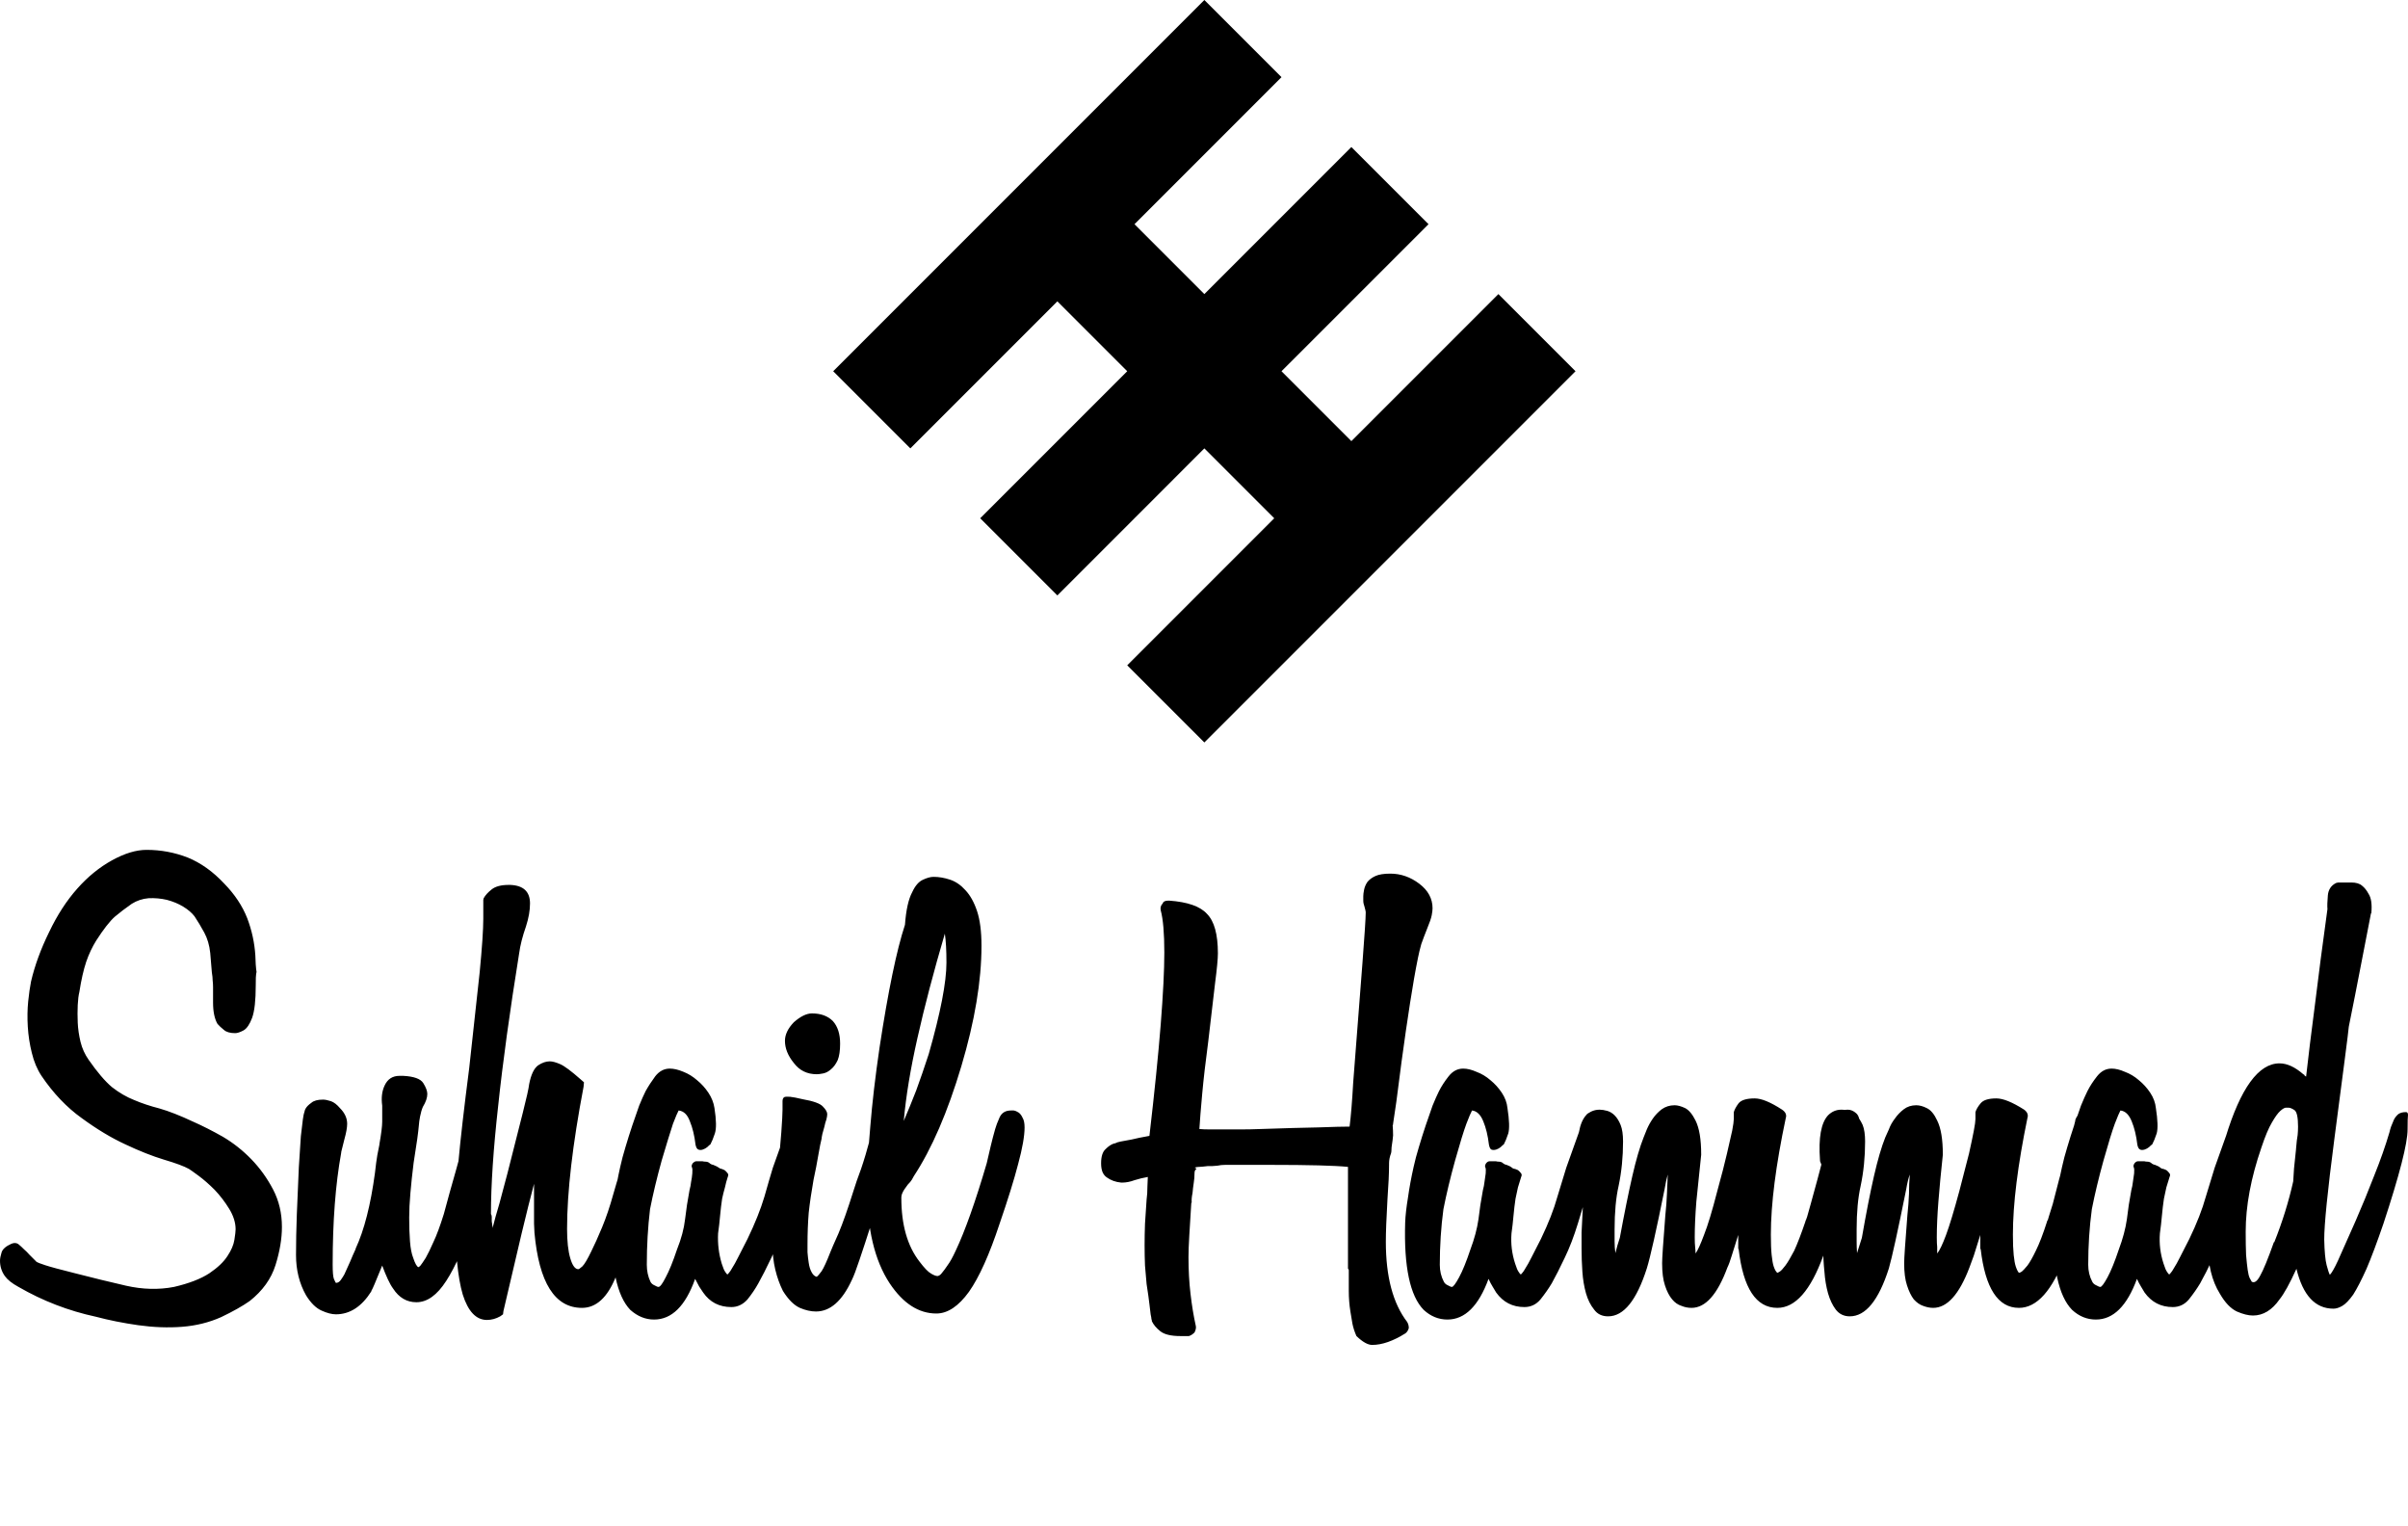 <svg data-v-423bf9ae="" xmlns="http://www.w3.org/2000/svg" viewBox="0 0 291.896 185" class="iconAboveSlogan"><!----><!----><!----><g data-v-423bf9ae="" id="54ab792a-abb9-496a-a06a-48b6d59b0064" fill="black" transform="matrix(4.882,0,0,4.882,-0.146,107.98)"><path d="M4.83 5.73L4.83 5.73L4.83 5.73Q5.17 5.88 5.56 6.10L5.56 6.10L5.56 6.10Q5.95 6.33 6.27 6.66L6.27 6.66L6.27 6.66Q6.59 6.99 6.81 7.41L6.81 7.41L6.81 7.41Q7.03 7.83 7.03 8.34L7.03 8.34L7.03 8.34Q7.03 8.78 6.87 9.29L6.87 9.29L6.87 9.29Q6.71 9.80 6.23 10.18L6.23 10.18L6.23 10.18Q5.96 10.37 5.52 10.58L5.52 10.58L5.52 10.58Q5.07 10.78 4.55 10.82L4.55 10.82L4.55 10.82Q4.03 10.86 3.46 10.78L3.46 10.78L3.46 10.78Q2.90 10.70 2.41 10.57L2.41 10.57L2.41 10.57Q1.39 10.35 0.49 9.83L0.49 9.83L0.49 9.83Q0.25 9.70 0.15 9.56L0.15 9.56L0.15 9.56Q0.03 9.39 0.03 9.18L0.03 9.18L0.03 9.18Q0.03 9.10 0.07 8.97L0.07 8.97L0.07 8.97Q0.11 8.85 0.31 8.76L0.31 8.76L0.31 8.76Q0.36 8.74 0.39 8.74L0.39 8.74L0.39 8.74Q0.46 8.74 0.50 8.78L0.50 8.78L0.50 8.78Q0.55 8.82 0.63 8.90L0.63 8.90L0.63 8.90Q0.70 8.96 0.76 9.03L0.76 9.03L0.76 9.03Q0.83 9.10 0.94 9.21L0.94 9.21L0.94 9.21Q0.97 9.23 1.15 9.29L1.15 9.29L1.15 9.29Q1.33 9.35 1.89 9.49L1.89 9.49L1.89 9.49Q2.55 9.66 3.16 9.80L3.16 9.80L3.16 9.80Q3.78 9.94 4.35 9.83L4.35 9.83L4.35 9.83Q4.91 9.70 5.23 9.49L5.23 9.49L5.23 9.49Q5.54 9.28 5.68 9.06L5.68 9.06L5.68 9.06Q5.82 8.85 5.85 8.66L5.85 8.66L5.85 8.66Q5.88 8.47 5.88 8.40L5.88 8.40L5.88 8.40Q5.88 8.15 5.72 7.89L5.72 7.89L5.72 7.89Q5.56 7.63 5.36 7.42L5.36 7.42L5.36 7.42Q5.15 7.21 4.96 7.07L4.96 7.07L4.96 7.07Q4.77 6.93 4.72 6.90L4.72 6.90L4.72 6.90Q4.54 6.80 4.10 6.67L4.10 6.67L4.10 6.67Q3.67 6.54 3.14 6.29L3.14 6.29L3.14 6.29Q2.62 6.05 2.06 5.64L2.06 5.64L2.06 5.64Q1.50 5.24 1.06 4.59L1.06 4.59L1.06 4.59Q0.90 4.35 0.82 4.02L0.82 4.02L0.82 4.02Q0.74 3.70 0.72 3.37L0.72 3.37L0.72 3.37Q0.70 3.04 0.73 2.74L0.73 2.74L0.73 2.74Q0.76 2.45 0.80 2.25L0.80 2.25L0.80 2.25Q0.94 1.65 1.25 1.02L1.25 1.02L1.25 1.02Q1.55 0.39 1.95-0.06L1.95-0.06L1.95-0.06Q2.34-0.50 2.81-0.76L2.81-0.76L2.81-0.76Q3.28-1.02 3.67-1.02L3.67-1.02L3.67-1.02Q4.20-1.02 4.69-0.83L4.69-0.83L4.69-0.83Q5.18-0.63 5.60-0.18L5.60-0.18L5.60-0.18Q5.99 0.22 6.17 0.68L6.17 0.68L6.17 0.68Q6.34 1.13 6.37 1.60L6.37 1.60L6.37 1.60Q6.38 1.88 6.39 1.94L6.39 1.94L6.39 1.94Q6.40 2.00 6.40 2.01L6.40 2.01L6.40 2.01Q6.40 2.02 6.39 2.06L6.39 2.06L6.39 2.06Q6.38 2.10 6.38 2.35L6.38 2.35L6.38 2.35Q6.38 2.90 6.29 3.15L6.29 3.15L6.29 3.15Q6.20 3.39 6.08 3.46L6.08 3.46L6.08 3.46Q5.95 3.53 5.87 3.53L5.87 3.53L5.87 3.53Q5.68 3.53 5.59 3.45L5.59 3.45L5.59 3.45Q5.49 3.37 5.43 3.30L5.43 3.30L5.43 3.30Q5.32 3.11 5.32 2.77L5.32 2.77L5.32 2.77Q5.32 2.48 5.32 2.39L5.32 2.39L5.32 2.39Q5.32 2.30 5.31 2.22L5.31 2.22L5.31 2.22Q5.31 2.14 5.29 2.02L5.29 2.02L5.29 2.02Q5.28 1.89 5.25 1.54L5.25 1.54L5.25 1.54Q5.22 1.25 5.10 1.03L5.10 1.03L5.10 1.03Q4.98 0.81 4.86 0.63L4.86 0.63L4.86 0.63Q4.76 0.50 4.58 0.39L4.58 0.39L4.58 0.39Q4.40 0.28 4.17 0.22L4.17 0.22L4.17 0.22Q3.95 0.17 3.72 0.18L3.72 0.18L3.72 0.18Q3.49 0.20 3.30 0.32L3.30 0.32L3.30 0.32Q3.07 0.48 2.88 0.64L2.88 0.64L2.88 0.64Q2.69 0.81 2.42 1.23L2.42 1.23L2.42 1.23Q2.27 1.47 2.17 1.76L2.17 1.76L2.17 1.76Q2.07 2.06 2.00 2.51L2.00 2.51L2.00 2.51Q1.97 2.63 1.96 2.83L1.96 2.83L1.96 2.83Q1.95 3.04 1.96 3.27L1.96 3.27L1.96 3.27Q1.97 3.50 2.03 3.75L2.03 3.75L2.03 3.75Q2.09 3.99 2.23 4.19L2.23 4.19L2.23 4.19Q2.55 4.65 2.81 4.87L2.81 4.87L2.81 4.87Q3.08 5.08 3.36 5.19L3.36 5.19L3.36 5.19Q3.64 5.31 3.99 5.40L3.99 5.40L3.99 5.40Q4.34 5.50 4.83 5.73ZM12.01 5.53L12.01 5.53L12.01 5.53Q12.12 5.53 12.23 5.61L12.23 5.61L12.23 5.61Q12.33 5.70 12.33 5.91L12.33 5.91L12.33 5.91Q12.33 6.41 11.82 8.06L11.82 8.06L11.82 8.06Q11.45 9.16 11.11 9.68L11.11 9.68L11.11 9.68Q10.77 10.21 10.37 10.21L10.37 10.21L10.37 10.21Q10.01 10.21 9.79 9.87L9.79 9.87L9.79 9.87Q9.73 9.79 9.66 9.64L9.66 9.64L9.66 9.64Q9.59 9.49 9.52 9.30L9.52 9.30L9.52 9.30Q9.38 9.63 9.33 9.76L9.33 9.76L9.33 9.76Q9.28 9.88 9.25 9.93L9.25 9.93L9.25 9.94L9.25 9.94Q8.89 10.51 8.37 10.51L8.37 10.51L8.37 10.51Q8.22 10.51 8.02 10.42L8.02 10.42L8.02 10.42Q7.81 10.33 7.63 10.04L7.63 10.04L7.63 10.04Q7.38 9.60 7.38 9.04L7.38 9.04L7.38 9.04Q7.38 8.57 7.40 8.03L7.40 8.03L7.40 8.03Q7.42 7.49 7.45 6.86L7.45 6.86L7.45 6.86Q7.48 6.37 7.50 6.09L7.50 6.09L7.50 6.09Q7.53 5.81 7.55 5.67L7.55 5.67L7.55 5.67Q7.57 5.53 7.59 5.48L7.59 5.48L7.59 5.48Q7.60 5.43 7.62 5.40L7.62 5.40L7.62 5.40Q7.66 5.33 7.76 5.26L7.76 5.26L7.76 5.26Q7.85 5.18 8.05 5.18L8.05 5.18L8.05 5.18Q8.13 5.18 8.25 5.22L8.25 5.22L8.25 5.22Q8.36 5.26 8.47 5.39L8.47 5.39L8.47 5.39Q8.65 5.57 8.65 5.78L8.65 5.78L8.65 5.78Q8.65 5.92 8.58 6.17L8.58 6.17L8.58 6.17Q8.54 6.33 8.52 6.41L8.52 6.41L8.52 6.41Q8.50 6.48 8.50 6.51L8.50 6.51L8.50 6.51Q8.29 7.67 8.29 9.27L8.29 9.27L8.29 9.27Q8.29 9.55 8.32 9.63L8.32 9.63L8.32 9.63Q8.36 9.72 8.37 9.73L8.37 9.73L8.37 9.73Q8.44 9.73 8.49 9.66L8.49 9.66L8.49 9.66Q8.54 9.59 8.58 9.52L8.58 9.52L8.58 9.52Q8.65 9.37 8.72 9.21L8.72 9.21L8.72 9.21Q8.79 9.04 8.86 8.89L8.86 8.89L8.86 8.88L8.86 8.88Q9.18 8.19 9.34 7L9.34 7L9.34 7Q9.35 6.93 9.37 6.75L9.37 6.75L9.37 6.75Q9.39 6.58 9.45 6.30L9.45 6.30L9.45 6.29L9.45 6.29Q9.52 5.89 9.52 5.73L9.52 5.73L9.52 5.33L9.52 5.33Q9.48 5.04 9.58 4.83L9.58 4.83L9.58 4.83Q9.69 4.59 9.95 4.59L9.95 4.59L10.04 4.59L10.04 4.59Q10.44 4.61 10.54 4.77L10.54 4.77L10.54 4.77Q10.64 4.93 10.64 5.04L10.64 5.04L10.64 5.04Q10.64 5.18 10.53 5.36L10.53 5.36L10.53 5.36Q10.49 5.45 10.46 5.60L10.46 5.60L10.46 5.60Q10.46 5.61 10.45 5.66L10.45 5.66L10.45 5.66Q10.44 5.70 10.43 5.82L10.43 5.82L10.43 5.82Q10.42 5.94 10.39 6.16L10.39 6.16L10.39 6.16Q10.36 6.38 10.30 6.75L10.30 6.75L10.30 6.75Q10.25 7.15 10.22 7.50L10.22 7.50L10.22 7.50Q10.19 7.84 10.19 8.11L10.19 8.11L10.19 8.11Q10.19 8.44 10.21 8.70L10.21 8.70L10.21 8.70Q10.23 8.96 10.29 9.11L10.29 9.11L10.29 9.11Q10.36 9.32 10.42 9.34L10.42 9.34L10.42 9.34Q10.43 9.34 10.47 9.30L10.47 9.30L10.47 9.30Q10.51 9.25 10.60 9.11L10.60 9.11L10.60 9.11Q10.68 8.97 10.79 8.72L10.79 8.72L10.79 8.72Q10.91 8.47 11.05 8.02L11.05 8.02L11.05 8.02Q11.20 7.46 11.35 6.94L11.35 6.94L11.35 6.94Q11.49 6.41 11.65 5.89L11.65 5.89L11.65 5.89Q11.77 5.53 12.01 5.53ZM16.04 5.66L16.04 5.66L16.04 5.66Q16.27 5.66 16.27 6.06L16.27 6.06L16.27 6.06Q16.27 6.09 16.26 6.15L16.26 6.15L16.26 6.15Q16.25 6.20 16.21 6.41L16.21 6.41L16.21 6.41Q16.16 6.62 16.05 7.02L16.05 7.02L16.05 7.02Q15.95 7.42 15.75 8.12L15.75 8.12L15.75 8.12Q15.41 9.34 15.32 9.58L15.32 9.58L15.32 9.58Q15.01 10.35 14.48 10.35L14.48 10.35L14.48 10.35Q13.47 10.35 13.30 8.48L13.30 8.48L13.30 8.47L13.29 8.26L13.29 7.27L13.29 7.27Q13.16 7.76 12.98 8.51L12.98 8.51L12.98 8.51Q12.80 9.27 12.53 10.43L12.53 10.43L12.52 10.51L12.45 10.56L12.45 10.56Q12.29 10.65 12.12 10.65L12.12 10.65L12.12 10.65Q11.72 10.65 11.52 10.02L11.52 10.02L11.52 10.02Q11.33 9.38 11.33 8.01L11.33 8.01L11.33 8.01Q11.33 7.64 11.41 6.75L11.41 6.75L11.41 6.75Q11.49 5.87 11.68 4.40L11.68 4.40L11.68 4.40Q11.84 2.95 11.94 2.02L11.94 2.02L11.94 2.02Q12.03 1.09 12.03 0.69L12.03 0.69L12.03 0.22L12.04 0.18L12.04 0.18Q12.10 0.07 12.24-0.04L12.24-0.04L12.24-0.04Q12.38-0.15 12.66-0.15L12.66-0.15L12.70-0.15L12.70-0.15Q13.19-0.13 13.19 0.31L13.19 0.31L13.19 0.31Q13.19 0.57 13.09 0.88L13.09 0.88L13.09 0.88Q12.96 1.25 12.92 1.55L12.92 1.55L12.92 1.55Q12.57 3.72 12.40 5.33L12.40 5.33L12.40 5.33Q12.22 6.94 12.22 8.02L12.22 8.02L12.22 8.02Q12.24 8.05 12.24 8.09L12.24 8.09L12.24 8.09Q12.24 8.13 12.24 8.20L12.24 8.20L12.24 8.20Q12.25 8.26 12.26 8.34L12.26 8.34L12.26 8.37L12.26 8.37Q12.33 8.09 12.43 7.76L12.43 7.76L12.43 7.76Q12.52 7.42 12.63 7.01L12.63 7.01L12.63 7.01Q12.87 6.06 13.01 5.51L13.01 5.51L13.01 5.51Q13.15 4.96 13.17 4.79L13.17 4.79L13.17 4.79Q13.24 4.44 13.39 4.33L13.39 4.33L13.39 4.33Q13.54 4.23 13.68 4.23L13.68 4.23L13.68 4.23Q13.78 4.23 13.94 4.30L13.94 4.30L13.94 4.30Q14.10 4.37 14.45 4.68L14.45 4.68L14.53 4.75L14.52 4.86L14.52 4.86Q14.11 7.01 14.11 8.39L14.11 8.39L14.11 8.39Q14.11 8.85 14.19 9.12L14.19 9.12L14.19 9.12Q14.27 9.39 14.39 9.39L14.39 9.39L14.39 9.39Q14.41 9.39 14.49 9.32L14.49 9.32L14.49 9.32Q14.57 9.24 14.71 8.95L14.71 8.95L14.71 8.95Q14.83 8.71 14.98 8.35L14.98 8.35L14.98 8.35Q15.13 7.99 15.26 7.52L15.26 7.52L15.26 7.52Q15.33 7.27 15.44 6.92L15.44 6.92L15.44 6.92Q15.55 6.58 15.67 6.15L15.67 6.15L15.67 6.15Q15.69 6.03 15.77 5.84L15.77 5.84L15.77 5.84Q15.85 5.66 16.04 5.66ZM19.96 5.49L19.96 5.49L19.96 5.49Q20.03 5.50 20.03 5.56L20.03 5.56L20.03 5.56Q20.02 5.63 20.02 5.92L20.02 5.92L20.02 5.92Q20.02 6.20 19.91 6.78L19.91 6.78L19.91 6.78Q19.80 7.35 19.52 8.25L19.52 8.25L19.52 8.25Q19.36 8.74 19.18 9.11L19.18 9.11L19.18 9.11Q19.00 9.49 18.86 9.74L18.86 9.74L18.86 9.74Q18.75 9.94 18.59 10.14L18.59 10.14L18.59 10.14Q18.42 10.33 18.19 10.33L18.19 10.33L18.19 10.33Q17.74 10.33 17.49 9.97L17.49 9.97L17.49 9.97Q17.44 9.90 17.39 9.82L17.39 9.82L17.39 9.82Q17.35 9.74 17.29 9.63L17.29 9.63L17.29 9.63Q16.93 10.64 16.27 10.64L16.27 10.64L16.27 10.64Q15.95 10.64 15.68 10.40L15.68 10.40L15.68 10.40Q15.18 9.88 15.22 8.23L15.22 8.23L15.22 8.23Q15.23 7.97 15.29 7.61L15.29 7.61L15.29 7.61Q15.34 7.25 15.43 6.85L15.43 6.85L15.43 6.85Q15.48 6.62 15.56 6.36L15.56 6.36L15.56 6.36Q15.64 6.09 15.73 5.82L15.73 5.82L15.73 5.82Q15.82 5.56 15.90 5.33L15.90 5.33L15.90 5.33Q15.99 5.11 16.06 4.97L16.06 4.97L16.06 4.97Q16.16 4.79 16.30 4.60L16.30 4.60L16.30 4.60Q16.45 4.41 16.66 4.41L16.66 4.41L16.66 4.41Q16.81 4.41 17.00 4.49L17.00 4.49L17.00 4.49Q17.18 4.56 17.34 4.70L17.34 4.70L17.34 4.70Q17.50 4.83 17.62 5.01L17.62 5.01L17.62 5.01Q17.74 5.19 17.77 5.39L17.77 5.39L17.77 5.39Q17.84 5.84 17.78 6.02L17.78 6.02L17.78 6.02Q17.72 6.20 17.67 6.29L17.67 6.29L17.67 6.29Q17.64 6.31 17.59 6.36L17.59 6.36L17.59 6.36Q17.54 6.40 17.48 6.42L17.48 6.42L17.48 6.42Q17.42 6.44 17.37 6.42L17.37 6.42L17.37 6.42Q17.32 6.40 17.30 6.30L17.30 6.30L17.30 6.30Q17.26 5.96 17.16 5.72L17.16 5.72L17.16 5.72Q17.07 5.47 16.88 5.45L16.88 5.45L16.88 5.45Q16.84 5.52 16.74 5.78L16.74 5.78L16.74 5.78Q16.65 6.05 16.46 6.69L16.46 6.69L16.46 6.69Q16.28 7.34 16.17 7.90L16.17 7.90L16.17 7.90Q16.09 8.57 16.09 9.28L16.09 9.28L16.09 9.28Q16.09 9.51 16.18 9.70L16.18 9.70L16.18 9.70Q16.21 9.76 16.28 9.79L16.28 9.79L16.28 9.79Q16.35 9.83 16.38 9.83L16.38 9.83L16.38 9.83Q16.44 9.83 16.56 9.59L16.56 9.59L16.56 9.59Q16.69 9.35 16.84 8.90L16.84 8.90L16.84 8.90Q17.00 8.50 17.04 8.15L17.04 8.15L17.04 8.15Q17.08 7.80 17.15 7.43L17.15 7.43L17.15 7.43Q17.18 7.32 17.19 7.22L17.19 7.22L17.19 7.22Q17.21 7.13 17.22 7.01L17.22 7.01L17.22 7.01Q17.23 6.90 17.21 6.86L17.21 6.86L17.21 6.86Q17.19 6.82 17.23 6.76L17.23 6.76L17.23 6.76Q17.28 6.71 17.32 6.71L17.32 6.71L17.32 6.71Q17.37 6.71 17.40 6.71L17.40 6.71L17.40 6.71Q17.43 6.71 17.47 6.71L17.47 6.71L17.47 6.71Q17.51 6.72 17.54 6.72L17.54 6.72L17.54 6.72Q17.60 6.72 17.64 6.75L17.64 6.75L17.64 6.75Q17.68 6.79 17.74 6.80L17.74 6.80L17.74 6.80Q17.79 6.82 17.83 6.84L17.83 6.84L17.83 6.84Q17.86 6.86 17.91 6.89L17.91 6.89L17.91 6.89Q17.96 6.90 18.02 6.93L18.02 6.93L18.02 6.93Q18.06 6.96 18.09 7L18.09 7L18.09 7Q18.13 7.04 18.10 7.10L18.10 7.10L18.10 7.10Q18.06 7.22 18.03 7.36L18.03 7.36L18.03 7.36Q17.99 7.50 17.96 7.64L17.96 7.64L17.96 7.64Q17.93 7.84 17.91 8.06L17.91 8.06L17.91 8.06Q17.89 8.29 17.86 8.50L17.86 8.50L17.86 8.50Q17.84 8.88 17.95 9.25L17.95 9.25L17.95 9.25Q18.00 9.41 18.04 9.46L18.04 9.46L18.04 9.46Q18.07 9.51 18.09 9.52L18.09 9.52L18.09 9.52Q18.10 9.52 18.13 9.48L18.13 9.48L18.13 9.48Q18.16 9.45 18.21 9.36L18.21 9.36L18.21 9.36Q18.27 9.27 18.36 9.09L18.36 9.09L18.36 9.09Q18.45 8.92 18.59 8.64L18.59 8.64L18.59 8.64Q18.87 8.06 19.01 7.59L19.01 7.59L19.01 7.59Q19.14 7.13 19.22 6.87L19.22 6.87L19.57 5.89L19.57 5.89Q19.60 5.78 19.68 5.62L19.68 5.62L19.68 5.62Q19.75 5.46 19.96 5.49ZM21.18 9.66L21.18 9.66L21.18 9.66Q20.82 10.44 20.29 10.44L20.29 10.44L20.29 10.44Q20.10 10.44 19.89 10.35L19.89 10.35L19.89 10.35Q19.67 10.25 19.47 9.93L19.47 9.93L19.47 9.93Q19.35 9.69 19.28 9.40L19.28 9.40L19.28 9.40Q19.21 9.11 19.21 8.75L19.21 8.75L19.21 8.75Q19.21 8.44 19.33 7.07L19.33 7.07L19.33 7.07Q19.40 6.40 19.43 5.99L19.43 5.99L19.43 5.99Q19.46 5.57 19.46 5.43L19.46 5.43L19.46 5.43Q19.46 5.29 19.46 5.22L19.46 5.22L19.46 5.22Q19.46 5.15 19.50 5.12L19.50 5.12L19.50 5.12Q19.54 5.10 19.65 5.11L19.65 5.11L19.65 5.11Q19.75 5.12 19.96 5.17L19.96 5.17L19.96 5.17Q20.36 5.24 20.46 5.35L20.46 5.35L20.46 5.35Q20.57 5.46 20.57 5.54L20.57 5.54L20.57 5.54Q20.57 5.59 20.55 5.67L20.55 5.67L20.55 5.67Q20.52 5.75 20.50 5.85L20.50 5.85L20.50 5.85Q20.47 5.95 20.45 6.03L20.45 6.03L20.45 6.03Q20.43 6.12 20.43 6.15L20.43 6.15L20.43 6.15Q20.40 6.26 20.35 6.55L20.35 6.55L20.35 6.55Q20.30 6.85 20.23 7.17L20.23 7.17L20.23 7.17Q20.15 7.62 20.11 7.99L20.11 7.99L20.11 7.99Q20.08 8.36 20.08 8.78L20.08 8.78L20.08 8.78Q20.08 8.85 20.08 8.97L20.08 8.97L20.08 8.97Q20.09 9.10 20.11 9.23L20.11 9.23L20.11 9.23Q20.13 9.37 20.18 9.46L20.18 9.46L20.18 9.46Q20.23 9.56 20.31 9.58L20.31 9.58L20.31 9.58Q20.34 9.56 20.43 9.44L20.43 9.44L20.43 9.44Q20.51 9.32 20.65 8.96L20.65 8.96L20.65 8.96Q20.68 8.88 20.85 8.50L20.85 8.50L20.85 8.50Q21.01 8.12 21.22 7.45L21.22 7.45L21.22 7.45Q21.29 7.22 21.41 6.90L21.41 6.90L21.41 6.90Q21.52 6.58 21.64 6.13L21.64 6.13L21.64 6.13Q21.66 6.08 21.69 5.99L21.69 5.99L21.69 5.99Q21.71 5.89 21.76 5.81L21.76 5.81L21.76 5.81Q21.80 5.73 21.87 5.67L21.87 5.67L21.87 5.67Q21.94 5.61 22.05 5.61L22.05 5.61L22.05 5.61Q22.09 5.61 22.16 5.68L22.16 5.68L22.16 5.68Q22.22 5.74 22.22 6.03L22.22 6.03L22.22 6.03Q22.22 6.10 22.20 6.22L22.20 6.22L22.20 6.22Q22.19 6.34 22.13 6.59L22.13 6.59L22.13 6.59Q22.08 6.83 21.97 7.21L21.97 7.21L21.97 7.21Q21.87 7.59 21.69 8.18L21.69 8.18L21.69 8.18Q21.49 8.81 21.37 9.16L21.37 9.16L21.37 9.16Q21.25 9.52 21.18 9.66ZM20.31 4.55L20.31 4.55L20.31 4.55Q19.95 4.55 19.74 4.27L19.74 4.27L19.74 4.27Q19.52 4.00 19.52 3.72L19.52 3.72L19.52 3.72Q19.52 3.49 19.74 3.26L19.74 3.26L19.74 3.26Q19.99 3.04 20.19 3.04L20.19 3.04L20.19 3.04Q20.52 3.04 20.71 3.23L20.71 3.23L20.71 3.23Q20.89 3.43 20.89 3.79L20.89 3.79L20.89 3.79Q20.89 4.05 20.83 4.20L20.83 4.20L20.83 4.20Q20.76 4.35 20.66 4.43L20.66 4.43L20.66 4.43Q20.57 4.51 20.47 4.53L20.47 4.53L20.47 4.53Q20.37 4.55 20.31 4.55ZM25.13 5.45L25.13 5.45L25.13 5.45Q25.14 5.45 25.20 5.45L25.20 5.45L25.20 5.45Q25.26 5.46 25.32 5.50L25.32 5.50L25.32 5.50Q25.38 5.54 25.42 5.63L25.42 5.63L25.42 5.63Q25.47 5.71 25.47 5.87L25.47 5.87L25.47 5.87Q25.47 6.19 25.31 6.78L25.31 6.78L25.31 6.78Q25.16 7.36 24.85 8.26L24.85 8.26L24.85 8.26Q24.47 9.41 24.09 9.95L24.09 9.95L24.09 9.95Q23.70 10.49 23.28 10.49L23.28 10.49L23.28 10.49Q22.62 10.49 22.12 9.74L22.12 9.74L22.12 9.74Q21.56 8.89 21.56 7.39L21.56 7.39L21.56 7.39Q21.56 6.72 21.64 5.84L21.64 5.84L21.64 5.84Q21.71 4.97 21.87 3.88L21.87 3.88L21.87 3.88Q22.19 1.78 22.50 0.84L22.50 0.84L22.50 0.84Q22.54 0.29 22.68 0.03L22.68 0.03L22.68 0.03Q22.79-0.21 22.95-0.28L22.95-0.28L22.95-0.28Q23.10-0.35 23.21-0.35L23.21-0.35L23.21-0.35Q23.41-0.35 23.62-0.28L23.62-0.28L23.62-0.28Q23.83-0.21 24.00-0.02L24.00-0.02L24.00-0.02Q24.18 0.17 24.29 0.50L24.29 0.50L24.29 0.50Q24.40 0.83 24.40 1.36L24.40 1.36L24.40 1.36Q24.40 2.67 23.90 4.35L23.90 4.35L23.90 4.35Q23.39 6.06 22.72 7.08L22.72 7.08L22.72 7.08Q22.69 7.13 22.67 7.17L22.67 7.17L22.67 7.17Q22.64 7.22 22.57 7.29L22.57 7.29L22.57 7.29Q22.47 7.42 22.44 7.49L22.44 7.49L22.44 7.49Q22.41 7.55 22.41 7.62L22.41 7.62L22.41 7.62Q22.41 8.62 22.86 9.20L22.86 9.20L22.86 9.20Q23.04 9.44 23.15 9.50L23.15 9.50L23.15 9.50Q23.25 9.56 23.31 9.56L23.31 9.56L23.31 9.56Q23.37 9.55 23.42 9.48L23.42 9.48L23.42 9.48Q23.48 9.41 23.56 9.29L23.56 9.29L23.56 9.29Q23.65 9.17 23.76 8.93L23.76 8.93L23.76 8.93Q24.11 8.19 24.53 6.76L24.53 6.76L24.53 6.76Q24.58 6.54 24.63 6.33L24.63 6.33L24.63 6.33Q24.68 6.12 24.74 5.91L24.74 5.91L24.74 5.91Q24.77 5.80 24.85 5.62L24.85 5.62L24.85 5.62Q24.93 5.45 25.13 5.45ZM23.49 1.06L23.49 1.06L23.49 1.06Q23.07 2.49 22.81 3.65L22.81 3.65L22.81 3.65Q22.55 4.80 22.47 5.71L22.47 5.71L22.47 5.71Q22.62 5.36 22.78 4.95L22.78 4.95L22.78 4.95Q22.93 4.54 23.09 4.05L23.09 4.05L23.09 4.05Q23.53 2.51 23.53 1.78L23.53 1.78L23.53 1.78Q23.53 1.32 23.49 1.06ZM34.44 8.71L34.44 8.71L34.44 8.71Q34.44 10.01 34.97 10.70L34.97 10.70L34.97 10.70Q35.01 10.77 35.01 10.85L35.01 10.85L35.01 10.85Q34.99 10.93 34.93 10.98L34.93 10.98L34.93 10.98Q34.47 11.27 34.10 11.27L34.10 11.27L34.10 11.27Q33.94 11.27 33.71 11.05L33.71 11.05L33.71 11.05Q33.64 10.89 33.61 10.74L33.61 10.74L33.61 10.74Q33.59 10.60 33.56 10.44L33.56 10.44L33.56 10.44Q33.52 10.19 33.52 9.93L33.52 9.93L33.52 9.93Q33.52 9.67 33.52 9.42L33.52 9.42L33.52 9.42Q33.52 9.39 33.51 9.39L33.51 9.39L33.51 9.39Q33.50 9.38 33.50 9.37L33.50 9.37L33.50 6.85L33.50 6.85Q33.00 6.80 31.57 6.80L31.57 6.80L30.45 6.80L30.45 6.80Q30.35 6.80 30.26 6.82L30.26 6.82L30.26 6.82Q30.17 6.83 30.13 6.83L30.13 6.83L30.04 6.83L30.02 6.83L30.02 6.83Q29.86 6.85 29.80 6.85L29.80 6.85L29.80 6.85Q29.74 6.85 29.69 6.87L29.69 6.87L29.69 6.87Q29.71 6.87 29.74 6.90L29.74 6.90L29.74 6.90Q29.69 6.93 29.69 7L29.69 7L29.69 7Q29.69 7.13 29.67 7.25L29.67 7.25L29.67 7.25Q29.65 7.38 29.64 7.50L29.64 7.50L29.64 7.50Q29.61 7.64 29.62 7.74L29.62 7.74L29.61 7.74L29.61 7.74Q29.58 8.22 29.56 8.55L29.56 8.55L29.56 8.55Q29.54 8.89 29.54 9.09L29.54 9.09L29.54 9.09Q29.54 9.58 29.59 10.00L29.59 10.00L29.59 10.00Q29.64 10.43 29.72 10.79L29.72 10.79L29.72 10.79Q29.74 10.86 29.69 10.96L29.69 10.96L29.69 10.96Q29.62 11.03 29.55 11.05L29.55 11.05L29.34 11.05L29.34 11.05Q28.99 11.05 28.84 10.93L28.84 10.93L28.84 10.93Q28.69 10.81 28.63 10.68L28.63 10.68L28.63 10.67L28.63 10.67Q28.63 10.65 28.62 10.63L28.62 10.63L28.62 10.63Q28.62 10.60 28.60 10.51L28.60 10.51L28.60 10.51Q28.59 10.43 28.57 10.26L28.57 10.26L28.57 10.26Q28.55 10.08 28.50 9.76L28.50 9.76L28.50 9.76Q28.48 9.53 28.46 9.30L28.46 9.30L28.46 9.30Q28.45 9.06 28.45 8.79L28.45 8.79L28.45 8.79Q28.45 8.54 28.46 8.26L28.46 8.26L28.46 8.26Q28.48 7.98 28.50 7.66L28.50 7.66L28.50 7.66Q28.52 7.52 28.52 7.34L28.52 7.34L28.52 7.34Q28.53 7.17 28.53 7.10L28.53 7.10L28.53 7.10Q28.36 7.13 28.20 7.18L28.20 7.18L28.20 7.18Q28.04 7.24 27.89 7.24L27.89 7.24L27.87 7.24L27.87 7.24Q27.66 7.22 27.51 7.11L27.51 7.11L27.51 7.11Q27.45 7.07 27.41 6.99L27.41 6.99L27.41 6.99Q27.37 6.90 27.37 6.76L27.37 6.76L27.37 6.76Q27.37 6.51 27.48 6.41L27.48 6.41L27.48 6.41Q27.59 6.30 27.69 6.27L27.69 6.27L27.69 6.27Q27.71 6.27 27.73 6.26L27.73 6.26L27.73 6.26Q27.76 6.24 27.86 6.22L27.86 6.22L27.86 6.22Q27.96 6.20 28.13 6.17L28.13 6.17L28.13 6.17Q28.29 6.13 28.57 6.08L28.57 6.08L28.57 6.08Q28.76 4.45 28.85 3.32L28.85 3.32L28.85 3.32Q28.94 2.18 28.94 1.53L28.94 1.53L28.94 1.53Q28.94 0.81 28.85 0.48L28.85 0.48L28.85 0.48Q28.83 0.38 28.90 0.31L28.90 0.31L28.90 0.31Q28.92 0.24 29.04 0.24L29.04 0.24L29.06 0.24L29.06 0.24Q29.75 0.29 30.00 0.57L30.00 0.57L30.00 0.57Q30.27 0.84 30.27 1.55L30.27 1.55L30.27 1.55Q30.27 1.75 30.20 2.29L30.20 2.29L30.20 2.29Q30.14 2.83 30.03 3.74L30.03 3.74L30.03 3.74Q29.93 4.49 29.88 5.04L29.88 5.04L29.88 5.04Q29.83 5.59 29.81 5.91L29.81 5.91L29.81 5.91Q29.92 5.92 30.07 5.92L30.07 5.92L30.07 5.92Q30.23 5.92 30.42 5.92L30.42 5.92L30.42 5.92Q30.62 5.92 30.84 5.92L30.84 5.92L30.84 5.92Q31.07 5.92 31.33 5.91L31.33 5.91L31.33 5.91Q32.21 5.88 32.76 5.87L32.76 5.87L32.76 5.87Q33.31 5.85 33.54 5.85L33.54 5.85L33.54 5.85Q33.59 5.46 33.63 4.75L33.63 4.75L33.63 4.75Q33.78 2.83 33.86 1.78L33.86 1.78L33.86 1.78Q33.94 0.73 33.94 0.55L33.94 0.55L33.94 0.52L33.94 0.52Q33.94 0.50 33.91 0.39L33.91 0.39L33.91 0.39Q33.88 0.31 33.88 0.24L33.88 0.24L33.88 0.24Q33.88 0.18 33.88 0.13L33.88 0.13L33.88 0.13Q33.88 0.07 33.90-0.03L33.90-0.03L33.90-0.03Q33.92-0.13 33.98-0.22L33.98-0.22L33.98-0.22Q34.05-0.31 34.18-0.37L34.18-0.37L34.18-0.37Q34.31-0.43 34.55-0.43L34.55-0.43L34.55-0.43Q34.94-0.43 35.27-0.18L35.27-0.18L35.27-0.18Q35.60 0.07 35.60 0.43L35.60 0.43L35.60 0.43Q35.60 0.49 35.58 0.60L35.58 0.60L35.58 0.60Q35.56 0.71 35.46 0.95L35.46 0.95L35.46 0.95Q35.38 1.15 35.32 1.32L35.32 1.32L35.32 1.32Q35.27 1.50 35.24 1.65L35.24 1.65L35.24 1.65Q35.14 2.14 35.04 2.79L35.04 2.79L35.04 2.79Q34.94 3.43 34.83 4.24L34.83 4.24L34.83 4.24Q34.75 4.87 34.70 5.24L34.70 5.24L34.70 5.24Q34.65 5.60 34.62 5.78L34.62 5.78L34.62 5.78Q34.62 5.80 34.62 5.80L34.62 5.80L34.62 5.80Q34.61 5.81 34.61 5.82L34.61 5.82L34.61 5.82Q34.62 5.95 34.62 6.07L34.62 6.07L34.62 6.07Q34.61 6.19 34.59 6.31L34.59 6.31L34.59 6.31Q34.58 6.37 34.58 6.42L34.58 6.42L34.58 6.42Q34.58 6.47 34.57 6.51L34.57 6.51L34.57 6.51Q34.52 6.64 34.52 6.76L34.52 6.76L34.52 6.79L34.52 6.79Q34.52 7.11 34.48 7.66L34.48 7.66L34.48 7.66Q34.44 8.36 34.44 8.71ZM39.66 5.49L39.66 5.49L39.66 5.49Q39.73 5.50 39.73 5.56L39.73 5.56L39.73 5.56Q39.72 5.63 39.72 5.92L39.72 5.92L39.72 5.92Q39.72 6.20 39.61 6.78L39.61 6.78L39.61 6.78Q39.49 7.35 39.21 8.25L39.21 8.25L39.21 8.25Q39.06 8.74 38.88 9.11L38.88 9.11L38.88 9.11Q38.70 9.49 38.56 9.74L38.56 9.74L38.56 9.74Q38.44 9.94 38.28 10.14L38.28 10.14L38.28 10.14Q38.12 10.33 37.88 10.33L37.88 10.33L37.88 10.33Q37.44 10.33 37.18 9.97L37.18 9.97L37.18 9.97Q37.14 9.90 37.09 9.82L37.09 9.82L37.09 9.82Q37.04 9.74 36.99 9.63L36.99 9.63L36.99 9.63Q36.62 10.64 35.97 10.64L35.97 10.64L35.97 10.64Q35.64 10.64 35.38 10.40L35.38 10.40L35.38 10.40Q34.87 9.88 34.92 8.23L34.92 8.23L34.92 8.23Q34.93 7.97 34.99 7.61L34.99 7.61L34.99 7.61Q35.04 7.25 35.13 6.85L35.13 6.85L35.13 6.85Q35.18 6.62 35.26 6.36L35.26 6.36L35.26 6.36Q35.34 6.09 35.43 5.82L35.43 5.82L35.43 5.82Q35.52 5.56 35.60 5.33L35.60 5.33L35.60 5.33Q35.69 5.11 35.76 4.97L35.76 4.97L35.76 4.97Q35.85 4.79 36.00 4.60L36.00 4.60L36.00 4.60Q36.15 4.41 36.36 4.41L36.36 4.41L36.36 4.41Q36.51 4.41 36.69 4.49L36.69 4.49L36.69 4.49Q36.88 4.56 37.04 4.70L37.04 4.70L37.04 4.70Q37.20 4.83 37.32 5.01L37.32 5.01L37.32 5.01Q37.44 5.19 37.46 5.39L37.46 5.39L37.46 5.39Q37.53 5.84 37.48 6.02L37.48 6.02L37.48 6.02Q37.42 6.20 37.37 6.29L37.37 6.29L37.37 6.29Q37.34 6.31 37.29 6.36L37.29 6.36L37.29 6.36Q37.24 6.40 37.18 6.42L37.18 6.42L37.18 6.42Q37.11 6.44 37.06 6.42L37.06 6.42L37.06 6.42Q37.02 6.40 37.00 6.30L37.00 6.30L37.00 6.30Q36.96 5.96 36.86 5.72L36.86 5.72L36.86 5.72Q36.76 5.47 36.58 5.45L36.58 5.45L36.58 5.45Q36.54 5.52 36.44 5.78L36.44 5.78L36.44 5.78Q36.34 6.05 36.16 6.69L36.16 6.69L36.16 6.69Q35.98 7.34 35.87 7.90L35.87 7.90L35.87 7.90Q35.78 8.57 35.78 9.28L35.78 9.28L35.78 9.28Q35.78 9.51 35.88 9.70L35.88 9.70L35.88 9.70Q35.91 9.76 35.98 9.79L35.98 9.79L35.98 9.79Q36.05 9.83 36.08 9.83L36.08 9.83L36.08 9.83Q36.13 9.83 36.26 9.59L36.26 9.59L36.26 9.59Q36.39 9.35 36.54 8.90L36.54 8.90L36.54 8.90Q36.69 8.50 36.74 8.15L36.74 8.15L36.74 8.15Q36.78 7.80 36.85 7.43L36.85 7.43L36.85 7.43Q36.88 7.32 36.89 7.22L36.89 7.22L36.89 7.22Q36.90 7.13 36.92 7.01L36.92 7.01L36.92 7.01Q36.93 6.90 36.91 6.86L36.91 6.86L36.91 6.86Q36.89 6.82 36.93 6.76L36.93 6.76L36.93 6.76Q36.97 6.71 37.02 6.71L37.02 6.71L37.02 6.71Q37.07 6.71 37.10 6.71L37.10 6.71L37.10 6.71Q37.13 6.71 37.17 6.71L37.17 6.71L37.17 6.71Q37.21 6.72 37.24 6.72L37.24 6.72L37.24 6.72Q37.30 6.72 37.34 6.75L37.34 6.75L37.34 6.75Q37.38 6.79 37.44 6.80L37.44 6.80L37.44 6.80Q37.49 6.82 37.53 6.84L37.53 6.84L37.53 6.84Q37.56 6.86 37.60 6.89L37.60 6.89L37.60 6.89Q37.66 6.90 37.72 6.93L37.72 6.93L37.72 6.93Q37.76 6.96 37.79 7L37.79 7L37.79 7Q37.83 7.04 37.80 7.10L37.80 7.10L37.80 7.10Q37.76 7.22 37.72 7.36L37.72 7.36L37.72 7.36Q37.69 7.50 37.66 7.64L37.66 7.64L37.66 7.64Q37.63 7.84 37.61 8.06L37.61 8.06L37.61 8.06Q37.59 8.29 37.56 8.50L37.56 8.50L37.56 8.50Q37.53 8.88 37.65 9.25L37.65 9.25L37.65 9.25Q37.70 9.41 37.74 9.46L37.74 9.46L37.74 9.46Q37.77 9.51 37.79 9.52L37.79 9.52L37.79 9.52Q37.80 9.52 37.83 9.48L37.83 9.48L37.83 9.48Q37.86 9.45 37.91 9.36L37.91 9.36L37.91 9.36Q37.97 9.27 38.06 9.09L38.06 9.09L38.06 9.09Q38.15 8.92 38.29 8.64L38.29 8.64L38.29 8.64Q38.57 8.06 38.70 7.59L38.70 7.59L38.70 7.59Q38.84 7.13 38.92 6.87L38.92 6.87L39.27 5.89L39.27 5.89Q39.30 5.78 39.38 5.62L39.38 5.62L39.38 5.62Q39.45 5.46 39.66 5.49ZM45.91 5.43L45.91 5.43L45.91 5.43Q46.02 5.43 46.12 5.52L46.12 5.52L46.12 5.52Q46.21 5.60 46.21 5.81L46.21 5.81L46.21 5.81Q46.21 5.85 46.21 5.94L46.21 5.94L46.21 5.94Q46.20 6.02 46.17 6.17L46.17 6.17L46.17 6.17Q46.14 6.33 46.09 6.57L46.09 6.57L46.09 6.57Q46.03 6.80 45.93 7.15L45.93 7.15L45.93 7.15Q45.78 7.67 45.63 8.15L45.63 8.15L45.63 8.15Q45.47 8.62 45.30 9.06L45.30 9.06L45.30 9.06Q44.83 10.35 44.16 10.35L44.16 10.35L44.16 10.35Q43.37 10.35 43.20 8.89L43.20 8.89L43.20 8.89Q43.19 8.89 43.19 8.88L43.19 8.88L43.19 8.54L43.19 8.54Q43.09 8.85 43.03 9.05L43.03 9.05L43.03 9.05Q42.97 9.25 42.92 9.35L42.92 9.35L42.92 9.35Q42.55 10.35 42.03 10.35L42.03 10.35L42.03 10.35Q41.90 10.35 41.78 10.30L41.78 10.30L41.78 10.30Q41.65 10.26 41.55 10.14L41.55 10.14L41.55 10.14Q41.44 10.01 41.37 9.79L41.37 9.79L41.37 9.79Q41.30 9.58 41.30 9.24L41.30 9.24L41.30 9.24Q41.30 9.06 41.38 8.05L41.38 8.05L41.38 8.05Q41.41 7.77 41.42 7.52L41.42 7.52L41.42 7.52Q41.43 7.27 41.44 7.04L41.44 7.04L41.44 7.04Q41.40 7.17 41.36 7.41L41.36 7.41L41.36 7.41Q41.05 8.95 40.92 9.37L40.92 9.37L40.92 9.37Q40.54 10.56 39.96 10.56L39.96 10.56L39.96 10.56Q39.73 10.56 39.61 10.39L39.61 10.39L39.61 10.39Q39.48 10.23 39.41 9.99L39.41 9.99L39.41 9.99Q39.34 9.74 39.32 9.45L39.32 9.45L39.32 9.45Q39.30 9.16 39.30 8.88L39.30 8.88L39.30 8.88Q39.30 8.72 39.30 8.48L39.30 8.48L39.30 8.48Q39.31 8.23 39.33 7.88L39.33 7.88L39.33 7.88Q39.34 7.59 39.34 7.38L39.34 7.38L39.34 7.38Q39.34 7.18 39.34 7.04L39.34 7.04L39.23 6.73L39.23 6.73Q39.21 6.72 39.21 6.68L39.21 6.68L39.21 6.68Q39.16 5.85 39.41 5.57L39.41 5.57L39.41 5.57Q39.55 5.43 39.75 5.43L39.75 5.43L39.75 5.43Q39.83 5.43 39.94 5.46L39.94 5.46L39.94 5.46Q40.04 5.49 40.12 5.57L40.12 5.57L40.12 5.57Q40.21 5.66 40.27 5.81L40.27 5.81L40.27 5.81Q40.33 5.96 40.33 6.22L40.33 6.22L40.33 6.22Q40.33 6.80 40.22 7.32L40.22 7.32L40.22 7.32Q40.12 7.76 40.12 8.40L40.12 8.40L40.12 8.40Q40.12 8.55 40.12 8.70L40.12 8.70L40.12 8.70Q40.12 8.85 40.14 8.99L40.14 8.99L40.14 8.99Q40.17 8.89 40.19 8.80L40.19 8.80L40.19 8.80Q40.22 8.71 40.25 8.61L40.25 8.61L40.25 8.61Q40.42 7.69 40.56 7.08L40.56 7.08L40.56 7.08Q40.70 6.47 40.84 6.12L40.84 6.12L40.84 6.12Q40.87 6.05 40.92 5.92L40.92 5.92L40.92 5.92Q40.98 5.78 41.07 5.65L41.07 5.65L41.07 5.65Q41.16 5.52 41.29 5.42L41.29 5.42L41.29 5.42Q41.43 5.32 41.61 5.32L41.61 5.32L41.61 5.32Q41.72 5.32 41.87 5.39L41.87 5.39L41.87 5.39Q42.01 5.46 42.13 5.70L42.13 5.70L42.13 5.70Q42.27 5.98 42.27 6.54L42.27 6.54L42.27 6.55L42.27 6.55Q42.20 7.20 42.15 7.71L42.15 7.71L42.15 7.71Q42.11 8.22 42.11 8.60L42.11 8.60L42.11 8.60Q42.11 8.75 42.12 8.84L42.12 8.84L42.12 8.84Q42.13 8.93 42.13 9.00L42.13 9.00L42.13 9.00Q42.21 8.89 42.34 8.54L42.34 8.54L42.34 8.54Q42.48 8.19 42.67 7.45L42.67 7.45L42.67 7.45Q42.83 6.87 42.91 6.52L42.91 6.52L42.91 6.52Q42.99 6.16 43.04 5.95L43.04 5.95L43.04 5.95Q43.08 5.74 43.08 5.66L43.08 5.66L43.08 5.66Q43.08 5.59 43.08 5.56L43.08 5.56L43.08 5.49L43.08 5.49Q43.11 5.39 43.20 5.27L43.20 5.27L43.20 5.27Q43.30 5.15 43.60 5.15L43.60 5.15L43.60 5.15Q43.85 5.15 44.28 5.43L44.28 5.43L44.28 5.43Q44.41 5.52 44.37 5.64L44.37 5.64L44.37 5.64Q44.00 7.39 44.00 8.53L44.00 8.53L44.00 8.53Q44.00 8.85 44.02 9.04L44.02 9.04L44.02 9.04Q44.04 9.23 44.07 9.32L44.07 9.32L44.07 9.32Q44.11 9.44 44.16 9.48L44.16 9.48L44.16 9.48Q44.17 9.48 44.22 9.45L44.22 9.45L44.22 9.45Q44.27 9.42 44.36 9.30L44.36 9.30L44.36 9.30Q44.45 9.18 44.58 8.93L44.58 8.93L44.58 8.93Q44.70 8.67 44.86 8.20L44.86 8.20L44.86 8.19L44.86 8.19Q44.87 8.18 44.90 8.09L44.90 8.09L44.90 8.09Q44.93 7.99 44.99 7.77L44.99 7.77L44.99 7.77Q45.05 7.55 45.16 7.15L45.16 7.15L45.16 7.15Q45.26 6.76 45.43 6.15L45.43 6.15L45.43 6.15Q45.46 6.08 45.48 5.99L45.48 5.99L45.48 5.99Q45.50 5.91 45.53 5.82L45.53 5.82L45.56 5.70L45.56 5.68L45.56 5.68Q45.65 5.43 45.91 5.43ZM51.91 5.43L51.91 5.43L51.91 5.43Q52.02 5.43 52.12 5.52L52.12 5.52L52.12 5.52Q52.22 5.60 52.22 5.81L52.22 5.81L52.22 5.81Q52.22 5.85 52.21 5.94L52.21 5.94L52.21 5.94Q52.21 6.02 52.18 6.17L52.18 6.17L52.18 6.17Q52.15 6.33 52.09 6.57L52.09 6.57L52.09 6.57Q52.04 6.80 51.94 7.15L51.94 7.15L51.94 7.15Q51.79 7.67 51.63 8.15L51.63 8.15L51.63 8.15Q51.48 8.62 51.31 9.06L51.31 9.06L51.31 9.06Q50.83 10.35 50.16 10.35L50.16 10.35L50.16 10.35Q49.38 10.35 49.21 8.89L49.21 8.89L49.21 8.89Q49.20 8.89 49.20 8.88L49.20 8.88L49.20 8.54L49.20 8.54Q49.10 8.85 49.04 9.05L49.04 9.05L49.04 9.05Q48.97 9.25 48.93 9.35L48.93 9.35L48.93 9.35Q48.55 10.35 48.03 10.35L48.03 10.35L48.03 10.35Q47.91 10.35 47.78 10.30L47.78 10.30L47.78 10.30Q47.66 10.26 47.55 10.14L47.55 10.14L47.55 10.14Q47.45 10.01 47.38 9.79L47.38 9.79L47.38 9.79Q47.31 9.58 47.31 9.24L47.31 9.24L47.31 9.24Q47.31 9.06 47.39 8.05L47.39 8.05L47.39 8.05Q47.42 7.77 47.43 7.52L47.43 7.52L47.43 7.52Q47.43 7.27 47.45 7.04L47.45 7.04L47.45 7.04Q47.40 7.17 47.36 7.41L47.36 7.41L47.36 7.41Q47.05 8.95 46.93 9.37L46.93 9.37L46.93 9.37Q46.55 10.56 45.96 10.56L45.96 10.56L45.96 10.56Q45.74 10.56 45.61 10.39L45.61 10.39L45.61 10.39Q45.49 10.23 45.42 9.99L45.42 9.99L45.42 9.99Q45.35 9.74 45.33 9.45L45.33 9.45L45.33 9.45Q45.30 9.16 45.30 8.88L45.30 8.88L45.30 8.88Q45.30 8.72 45.31 8.48L45.31 8.48L45.31 8.48Q45.32 8.23 45.33 7.88L45.33 7.88L45.33 7.88Q45.35 7.59 45.35 7.38L45.35 7.38L45.35 7.38Q45.35 7.18 45.35 7.04L45.35 7.04L45.23 6.73L45.23 6.73Q45.22 6.72 45.22 6.68L45.22 6.68L45.22 6.68Q45.16 5.85 45.42 5.57L45.42 5.57L45.42 5.57Q45.56 5.43 45.75 5.43L45.75 5.43L45.75 5.43Q45.84 5.43 45.94 5.46L45.94 5.46L45.94 5.46Q46.05 5.49 46.13 5.57L46.13 5.57L46.13 5.57Q46.21 5.66 46.28 5.81L46.28 5.81L46.28 5.81Q46.34 5.96 46.34 6.22L46.34 6.22L46.34 6.22Q46.34 6.80 46.23 7.32L46.23 7.32L46.23 7.32Q46.13 7.76 46.13 8.40L46.13 8.40L46.13 8.40Q46.13 8.55 46.13 8.70L46.13 8.70L46.13 8.70Q46.13 8.85 46.14 8.99L46.14 8.99L46.14 8.99Q46.17 8.89 46.20 8.80L46.20 8.80L46.20 8.80Q46.23 8.71 46.26 8.61L46.26 8.61L46.26 8.61Q46.42 7.69 46.56 7.08L46.56 7.08L46.56 7.08Q46.70 6.47 46.84 6.12L46.84 6.12L46.84 6.12Q46.87 6.05 46.93 5.92L46.93 5.92L46.93 5.92Q46.98 5.78 47.08 5.65L47.08 5.65L47.08 5.65Q47.17 5.52 47.30 5.42L47.30 5.42L47.30 5.42Q47.43 5.32 47.61 5.32L47.61 5.32L47.61 5.32Q47.73 5.32 47.87 5.39L47.87 5.39L47.87 5.39Q48.02 5.46 48.13 5.70L48.13 5.70L48.13 5.70Q48.27 5.98 48.27 6.54L48.27 6.54L48.27 6.55L48.27 6.55Q48.20 7.20 48.16 7.71L48.16 7.71L48.16 7.71Q48.12 8.22 48.12 8.60L48.12 8.60L48.12 8.60Q48.12 8.75 48.13 8.84L48.13 8.84L48.13 8.84Q48.13 8.93 48.13 9.00L48.13 9.00L48.13 9.00Q48.22 8.89 48.35 8.54L48.35 8.54L48.35 8.54Q48.48 8.19 48.68 7.45L48.68 7.45L48.68 7.45Q48.83 6.87 48.92 6.52L48.92 6.52L48.92 6.52Q49 6.16 49.04 5.95L49.04 5.95L49.04 5.95Q49.08 5.74 49.08 5.66L49.08 5.66L49.08 5.66Q49.08 5.59 49.08 5.56L49.08 5.56L49.08 5.49L49.08 5.49Q49.11 5.39 49.21 5.27L49.21 5.27L49.21 5.27Q49.31 5.15 49.60 5.15L49.60 5.15L49.60 5.15Q49.85 5.15 50.29 5.43L50.29 5.43L50.29 5.43Q50.41 5.52 50.37 5.64L50.37 5.64L50.37 5.64Q50.01 7.39 50.01 8.53L50.01 8.53L50.01 8.53Q50.01 8.85 50.03 9.04L50.03 9.04L50.03 9.04Q50.05 9.23 50.08 9.32L50.08 9.32L50.08 9.32Q50.12 9.44 50.16 9.48L50.16 9.48L50.16 9.48Q50.18 9.48 50.23 9.45L50.23 9.45L50.23 9.45Q50.27 9.42 50.37 9.30L50.37 9.30L50.37 9.30Q50.46 9.18 50.58 8.93L50.58 8.93L50.58 8.93Q50.71 8.67 50.86 8.20L50.86 8.20L50.86 8.19L50.86 8.19Q50.88 8.18 50.90 8.09L50.90 8.09L50.90 8.09Q50.93 7.99 51.00 7.77L51.00 7.77L51.00 7.77Q51.06 7.55 51.16 7.15L51.16 7.15L51.16 7.15Q51.27 6.76 51.44 6.15L51.44 6.15L51.44 6.15Q51.46 6.08 51.48 5.99L51.48 5.99L51.48 5.99Q51.51 5.91 51.53 5.82L51.53 5.82L51.56 5.70L51.56 5.68L51.56 5.68Q51.66 5.43 51.91 5.43ZM55.76 5.49L55.76 5.49L55.76 5.49Q55.83 5.50 55.83 5.56L55.83 5.56L55.83 5.56Q55.82 5.63 55.82 5.92L55.82 5.92L55.82 5.92Q55.82 6.20 55.71 6.78L55.71 6.78L55.71 6.78Q55.59 7.35 55.31 8.25L55.31 8.25L55.31 8.25Q55.16 8.74 54.98 9.11L54.98 9.11L54.98 9.11Q54.80 9.49 54.66 9.74L54.66 9.74L54.66 9.74Q54.54 9.94 54.38 10.14L54.38 10.14L54.38 10.14Q54.22 10.33 53.98 10.33L53.98 10.33L53.98 10.33Q53.54 10.33 53.28 9.97L53.28 9.97L53.28 9.97Q53.24 9.90 53.19 9.82L53.19 9.82L53.19 9.82Q53.14 9.74 53.09 9.63L53.09 9.63L53.09 9.63Q52.72 10.64 52.07 10.64L52.07 10.64L52.07 10.64Q51.74 10.64 51.48 10.40L51.48 10.40L51.48 10.40Q50.97 9.88 51.02 8.23L51.02 8.23L51.02 8.23Q51.03 7.97 51.09 7.61L51.09 7.61L51.09 7.61Q51.14 7.25 51.23 6.85L51.23 6.85L51.23 6.85Q51.28 6.62 51.36 6.36L51.36 6.36L51.36 6.36Q51.44 6.09 51.53 5.82L51.53 5.82L51.53 5.82Q51.62 5.56 51.70 5.33L51.70 5.33L51.70 5.33Q51.79 5.11 51.86 4.97L51.86 4.97L51.86 4.97Q51.95 4.79 52.10 4.60L52.10 4.60L52.10 4.60Q52.25 4.41 52.46 4.41L52.46 4.41L52.46 4.41Q52.61 4.41 52.79 4.49L52.79 4.49L52.79 4.49Q52.98 4.56 53.14 4.70L53.14 4.70L53.14 4.70Q53.30 4.83 53.42 5.01L53.42 5.01L53.42 5.01Q53.54 5.19 53.56 5.39L53.56 5.39L53.56 5.39Q53.63 5.84 53.58 6.02L53.58 6.02L53.58 6.02Q53.52 6.20 53.47 6.29L53.47 6.29L53.47 6.29Q53.44 6.31 53.39 6.36L53.39 6.36L53.39 6.36Q53.34 6.40 53.28 6.42L53.28 6.42L53.28 6.42Q53.21 6.44 53.17 6.42L53.17 6.42L53.17 6.42Q53.12 6.40 53.10 6.30L53.10 6.30L53.10 6.30Q53.06 5.96 52.96 5.72L52.96 5.72L52.96 5.72Q52.86 5.47 52.68 5.45L52.68 5.45L52.68 5.45Q52.64 5.52 52.54 5.78L52.54 5.78L52.54 5.78Q52.44 6.05 52.26 6.69L52.26 6.69L52.26 6.69Q52.08 7.34 51.97 7.90L51.97 7.90L51.97 7.90Q51.88 8.57 51.88 9.28L51.88 9.28L51.88 9.28Q51.88 9.51 51.98 9.70L51.98 9.70L51.98 9.70Q52.01 9.76 52.08 9.79L52.08 9.79L52.08 9.79Q52.15 9.83 52.18 9.83L52.18 9.83L52.18 9.83Q52.23 9.83 52.36 9.59L52.36 9.59L52.36 9.59Q52.49 9.35 52.64 8.90L52.64 8.90L52.64 8.90Q52.79 8.50 52.84 8.15L52.84 8.15L52.84 8.15Q52.88 7.80 52.95 7.43L52.95 7.43L52.95 7.43Q52.98 7.32 52.99 7.22L52.99 7.22L52.99 7.22Q53.00 7.13 53.02 7.01L53.02 7.01L53.02 7.01Q53.03 6.90 53.01 6.86L53.01 6.86L53.01 6.86Q52.99 6.82 53.03 6.76L53.03 6.76L53.03 6.76Q53.07 6.71 53.12 6.71L53.12 6.71L53.12 6.71Q53.17 6.71 53.20 6.71L53.20 6.71L53.20 6.71Q53.23 6.71 53.27 6.71L53.27 6.71L53.27 6.71Q53.31 6.72 53.34 6.72L53.34 6.72L53.34 6.72Q53.40 6.72 53.44 6.75L53.44 6.75L53.44 6.75Q53.48 6.79 53.54 6.80L53.54 6.80L53.54 6.80Q53.59 6.82 53.63 6.84L53.63 6.84L53.63 6.84Q53.66 6.86 53.70 6.89L53.70 6.89L53.70 6.89Q53.76 6.90 53.82 6.93L53.82 6.93L53.82 6.93Q53.86 6.96 53.89 7L53.89 7L53.89 7Q53.93 7.04 53.90 7.10L53.90 7.10L53.90 7.10Q53.86 7.22 53.82 7.36L53.82 7.36L53.82 7.36Q53.79 7.50 53.76 7.64L53.76 7.64L53.76 7.64Q53.73 7.84 53.71 8.06L53.71 8.06L53.71 8.06Q53.69 8.29 53.66 8.50L53.66 8.50L53.66 8.50Q53.63 8.88 53.75 9.25L53.75 9.25L53.75 9.25Q53.80 9.41 53.84 9.46L53.84 9.46L53.84 9.46Q53.87 9.51 53.89 9.52L53.89 9.52L53.89 9.52Q53.90 9.52 53.93 9.48L53.93 9.48L53.93 9.48Q53.96 9.45 54.01 9.36L54.01 9.36L54.01 9.36Q54.07 9.27 54.16 9.09L54.16 9.09L54.16 9.09Q54.25 8.92 54.39 8.64L54.39 8.64L54.39 8.64Q54.67 8.06 54.80 7.59L54.80 7.59L54.80 7.59Q54.94 7.13 55.02 6.87L55.02 6.87L55.37 5.89L55.37 5.89Q55.40 5.78 55.48 5.62L55.48 5.62L55.48 5.62Q55.55 5.46 55.76 5.49ZM59.77 5.49L59.77 5.49L59.77 5.49Q59.82 5.49 59.82 5.56L59.82 5.56L59.82 5.56Q59.81 5.63 59.81 5.92L59.81 5.92L59.81 5.92Q59.81 6.44 59.21 8.26L59.21 8.26L59.21 8.26Q58.97 8.96 58.79 9.38L58.79 9.38L58.79 9.38Q58.60 9.80 58.46 10.02L58.46 10.02L58.46 10.02Q58.31 10.23 58.19 10.30L58.19 10.30L58.19 10.30Q58.07 10.37 57.97 10.37L57.97 10.37L57.97 10.37Q57.29 10.37 57.05 9.38L57.05 9.38L57.05 9.38Q56.80 9.93 56.63 10.14L56.63 10.14L56.63 10.14Q56.35 10.54 55.97 10.54L55.97 10.54L55.97 10.54Q55.80 10.54 55.57 10.44L55.57 10.44L55.57 10.44Q55.34 10.33 55.15 10.00L55.15 10.00L55.15 10.00Q54.85 9.52 54.85 8.76L54.85 8.76L54.85 8.76Q54.85 8.15 54.95 7.53L54.95 7.53L54.95 7.53Q55.05 6.90 55.29 6.12L55.29 6.12L55.29 6.12Q55.85 4.28 56.63 4.28L56.63 4.28L56.63 4.28Q56.91 4.28 57.22 4.55L57.22 4.55L57.22 4.55Q57.25 4.56 57.25 4.58L57.25 4.58L57.25 4.58Q57.26 4.59 57.29 4.61L57.29 4.61L57.29 4.61Q57.37 3.89 57.51 2.82L57.51 2.82L57.51 2.82Q57.64 1.75 57.82 0.45L57.82 0.45L57.82 0.45Q57.81 0.34 57.83 0.11L57.83 0.11L57.83 0.11Q57.85-0.11 58.04-0.20L58.04-0.20L58.09-0.21L58.41-0.21L58.41-0.21Q58.59-0.21 58.68-0.13L58.68-0.13L58.68-0.13Q58.77-0.06 58.84 0.07L58.84 0.07L58.84 0.07Q58.94 0.22 58.91 0.55L58.91 0.55L58.90 0.56L58.90 0.56Q58.77 1.22 58.64 1.90L58.64 1.90L58.64 1.90Q58.51 2.58 58.35 3.37L58.35 3.37L58.35 3.37Q58.34 3.49 58.25 4.18L58.25 4.18L58.25 4.18Q58.16 4.87 57.99 6.17L57.99 6.17L57.99 6.17Q57.74 8.09 57.74 8.65L57.74 8.65L57.74 8.65Q57.75 9.10 57.80 9.29L57.80 9.29L57.80 9.29Q57.85 9.48 57.88 9.53L57.88 9.53L57.88 9.53Q57.95 9.46 58.08 9.18L58.08 9.18L58.08 9.18Q58.21 8.89 58.52 8.19L58.52 8.19L58.52 8.19Q58.76 7.64 58.98 7.07L58.98 7.07L58.98 7.07Q59.21 6.50 59.36 5.99L59.36 5.99L59.36 5.99Q59.37 5.94 59.40 5.85L59.40 5.85L59.40 5.85Q59.43 5.77 59.47 5.68L59.47 5.68L59.47 5.68Q59.51 5.60 59.58 5.54L59.58 5.54L59.58 5.54Q59.65 5.49 59.77 5.49ZM57.04 6.41L57.04 6.40L57.04 6.40Q57.06 6.16 57.08 6.06L57.08 6.06L57.08 6.06Q57.09 5.96 57.09 5.85L57.09 5.85L57.09 5.85Q57.09 5.50 57.00 5.44L57.00 5.44L57.00 5.44Q56.91 5.38 56.85 5.38L56.85 5.38L56.85 5.38Q56.84 5.38 56.79 5.38L56.79 5.38L56.79 5.38Q56.74 5.38 56.65 5.46L56.65 5.46L56.65 5.46Q56.56 5.54 56.44 5.75L56.44 5.75L56.44 5.75Q56.32 5.95 56.18 6.37L56.18 6.37L56.18 6.37Q55.79 7.50 55.79 8.46L55.79 8.46L55.79 8.46Q55.79 8.81 55.80 9.04L55.80 9.04L55.80 9.04Q55.82 9.27 55.84 9.41L55.84 9.41L55.84 9.41Q55.86 9.55 55.89 9.61L55.89 9.61L55.89 9.61Q55.92 9.67 55.94 9.70L55.94 9.70L55.94 9.70Q56.04 9.76 56.15 9.55L56.15 9.55L56.15 9.55Q56.27 9.34 56.49 8.72L56.49 8.72L56.50 8.72L56.50 8.72Q56.80 7.97 56.97 7.21L56.97 7.21L56.97 7.21Q56.98 7.08 56.99 6.89L56.99 6.89L56.99 6.89Q57.01 6.69 57.04 6.41L57.04 6.41Z"></path></g><!----><g data-v-423bf9ae="" id="5b851d7c-3a0d-4659-9a47-7e1ab4738cf9" transform="matrix(2.812,0,0,2.812,101,0)" stroke="none" fill="black"><path d="M9.663 12.988L12.675 16l-6.338 6.337 3.326 3.326L16 19.325l3.012 3.012-6.337 6.338L16 32l6.337-6.337 3.326-3.326L32 16l-3.325-3.325-6.338 6.337L19.325 16l6.338-6.337-3.326-3.326L16 12.675l-3.012-3.012 6.337-6.338L16 0 9.663 6.337 6.337 9.663 0 16l3.325 3.325z"></path></g><!----><g data-v-423bf9ae="" id="7e3b571f-ef51-4efd-8af1-4611ced592eb" fill="black" transform="matrix(0.669,0,0,0.669,36.665,201.445)"><path d="M0.96 3.64L0.38 3.64L0.39 3.08L3.90 3.08L3.90 3.64L3.67 3.64L3.67 3.64Q3.12 3.64 2.95 3.73L2.95 3.73L2.95 3.73Q2.82 3.81 2.82 4.28L2.82 4.28L2.82 11.22L2.82 11.22Q2.82 11.68 2.93 11.77L2.93 11.77L2.93 11.77Q3.04 11.87 3.57 11.87L3.57 11.87L4.12 11.87L4.13 12.41L0.55 12.41L0.53 11.87L0.90 11.87L0.90 11.87Q1.46 11.87 1.57 11.77L1.57 11.77L1.57 11.77Q1.68 11.67 1.68 11.25L1.68 11.25L1.68 4.14L1.68 4.14Q1.68 3.77 1.58 3.71L1.58 3.71L1.58 3.71Q1.47 3.64 0.96 3.64L0.96 3.64ZM12.15 5.35L11.65 5.33L11.65 5.33Q11.77 4.17 11.85 3.08L11.85 3.08L19.93 3.08L19.93 3.08Q19.85 4.13 19.82 4.53L19.82 4.53L19.82 4.53Q19.78 5.26 19.76 5.32L19.76 5.32L19.26 5.30L19.26 5.30Q19.35 4.34 19.35 4.16L19.35 4.16L19.35 4.16Q19.35 3.88 19.20 3.79L19.20 3.79L19.20 3.79Q19.03 3.69 18.63 3.69L18.63 3.69L17.02 3.69L17.02 3.69Q16.52 3.69 16.39 3.79L16.39 3.79L16.39 3.79Q16.30 3.87 16.29 4.36L16.29 4.36L16.29 11.22L16.29 11.22Q16.29 11.66 16.43 11.76L16.43 11.76L16.43 11.76Q16.59 11.87 17.10 11.87L17.10 11.87L17.66 11.87L17.68 12.41L13.99 12.40L13.99 11.87L14.21 11.87L14.21 11.87Q14.88 11.87 15.02 11.79L15.02 11.79L15.02 11.79Q15.16 11.70 15.16 11.28L15.16 11.28L15.16 4.48L15.16 4.48Q15.16 3.92 15.06 3.80L15.06 3.80L15.06 3.80Q14.96 3.69 14.54 3.69L14.54 3.69L13.07 3.69L13.07 3.69Q12.89 3.69 12.82 3.71L12.82 3.71L12.82 3.71Q12.75 3.72 12.64 3.72L12.64 3.72L12.64 3.72Q12.61 3.72 12.50 3.79L12.50 3.79L12.50 3.79Q12.41 3.84 12.39 3.86L12.39 3.86L12.39 3.86Q12.36 3.88 12.32 3.99L12.32 3.99L12.32 3.99Q12.29 4.05 12.26 4.14L12.26 4.14L12.26 4.14Q12.24 4.21 12.22 4.36L12.22 4.36L12.22 4.36Q12.19 4.59 12.19 4.61L12.19 4.61L12.19 4.61Q12.19 4.80 12.17 4.95L12.17 4.95L12.17 4.95Q12.17 5.02 12.17 5.15L12.17 5.15L12.17 5.15Q12.16 5.29 12.15 5.35L12.15 5.35ZM37.73 11.84L37.73 11.84L37.73 11.84Q37.73 11.68 38.01 11.45L38.01 11.45L38.01 11.45Q38.29 11.21 38.40 11.21L38.40 11.21L38.40 11.21Q38.60 11.21 38.84 11.49L38.84 11.49L38.84 11.49Q39.07 11.76 39.07 11.91L39.07 11.91L39.07 11.91Q39.07 12.09 38.80 12.32L38.80 12.32L38.80 12.32Q38.52 12.56 38.36 12.55L38.36 12.55L38.36 12.55Q38.24 12.55 37.99 12.29L37.99 12.29L37.99 12.29Q37.73 12.02 37.73 11.84ZM60.09 12.41L57.07 12.41L57.07 11.87L57.21 11.87L57.21 11.87Q57.80 11.87 57.91 11.77L57.91 11.77L57.91 11.77Q58.04 11.68 58.05 11.21L58.05 11.21L58.18 4.38L58.18 4.38Q58.18 4.35 58.19 4.28L58.19 4.28L58.19 4.28Q58.19 4.21 58.19 4.17L58.19 4.17L58.19 4.01L58.19 4.01Q58.19 3.76 58.12 3.71L58.12 3.71L58.12 3.71Q58.02 3.64 57.80 3.64L57.80 3.64L57.09 3.64L57.07 3.08L59.19 3.08L62.38 10.55L65.52 3.08L67.75 3.08L67.75 3.64L67.28 3.64L67.28 3.64Q66.83 3.64 66.71 3.71L66.71 3.71L66.71 3.71Q66.55 3.79 66.55 4.08L66.55 4.08L66.55 11.22L66.55 11.22Q66.55 11.68 66.66 11.77L66.66 11.77L66.66 11.77Q66.77 11.87 67.40 11.87L67.40 11.87L67.68 11.87L67.70 12.41L64.30 12.41L64.28 11.87L64.56 11.87L64.56 11.87Q65.17 11.87 65.29 11.77L65.29 11.77L65.29 11.77Q65.41 11.66 65.41 11.25L65.41 11.25L65.41 4.83L63.26 9.91L62.41 12.02L62.41 12.02Q62.27 12.37 62.22 12.44L62.22 12.44L62.22 12.44Q62.18 12.51 62.11 12.51L62.11 12.51L62.11 12.51Q62.02 12.51 61.56 11.52L61.56 11.52L58.75 5.01L58.69 11.39L58.69 11.39Q58.69 11.74 58.89 11.80L58.89 11.80L58.89 11.80Q59.13 11.87 60.09 11.87L60.09 11.87L60.09 12.41ZM75.42 11.50L75.42 11.50L75.42 11.50Q75.42 10.64 76.23 10.01L76.23 10.01L76.23 10.01Q77.08 9.37 78.24 9.37L78.24 9.37L78.24 8.52L78.24 8.52Q78.24 8.03 78.07 7.78L78.07 7.78L78.07 7.78Q77.90 7.53 77.30 7.53L77.30 7.53L77.30 7.53Q76.38 7.55 76.17 7.96L76.17 7.96L76.17 7.96Q76.19 8.10 76.22 8.19L76.22 8.19L76.22 8.19Q76.23 8.24 76.25 8.33L76.25 8.33L76.28 8.42L76.28 8.42Q76.30 8.53 76.30 8.58L76.30 8.58L76.30 8.58Q76.30 8.75 76.14 8.85L76.14 8.85L76.14 8.85Q75.98 8.94 75.86 8.94L75.86 8.94L75.86 8.94Q75.54 8.94 75.54 8.44L75.54 8.44L75.54 8.44Q75.54 8.25 75.63 8.05L75.63 8.05L75.63 8.05Q75.74 7.79 75.98 7.54L75.98 7.54L75.98 7.54Q76.25 7.25 76.77 7.07L76.77 7.07L76.77 7.07Q77.31 6.87 77.98 6.87L77.98 6.87L77.98 6.87Q78.21 6.87 78.32 6.90L78.32 6.90L78.32 6.90Q78.50 6.94 78.71 7.04L78.71 7.04L78.71 7.04Q78.92 7.14 79.08 7.40L79.08 7.40L79.08 7.40Q79.21 7.64 79.21 7.99L79.21 7.99L79.21 10.61L79.21 10.61Q79.21 11.12 79.40 11.44L79.40 11.44L79.40 11.44Q79.57 11.73 80.12 11.88L80.12 11.88L80.12 11.88Q80.25 11.92 80.25 12.00L80.25 12.00L80.25 12.00Q80.25 12.08 80.12 12.15L80.12 12.15L80.12 12.15Q79.43 12.61 79.29 12.65L79.29 12.65L79.29 12.65Q79.06 12.48 78.96 12.39L78.96 12.39L78.76 12.17L78.54 11.92L78.54 11.92Q78.50 11.88 78.46 11.82L78.46 11.82L78.46 11.82Q78.42 11.76 78.39 11.72L78.39 11.72L78.39 11.72Q78.36 11.69 78.35 11.67L78.35 11.67L78.35 11.67Q78.11 12.00 77.61 12.30L77.61 12.30L77.61 12.30Q77.16 12.57 76.71 12.57L76.71 12.57L76.71 12.57Q76.21 12.57 75.81 12.30L75.81 12.30L75.81 12.30Q75.42 12.04 75.42 11.50ZM76.41 11.09L76.41 11.09L76.41 11.09Q76.41 11.39 76.61 11.60L76.61 11.60L76.61 11.60Q76.82 11.81 77.25 11.81L77.25 11.81L77.25 11.81Q77.78 11.81 78.01 11.57L78.01 11.57L78.01 11.57Q78.24 11.35 78.24 11.04L78.24 11.04L78.24 9.74L78.24 9.74Q77.42 9.74 76.92 10.16L76.92 10.16L76.92 10.16Q76.41 10.59 76.41 11.09ZM87.60 12.41L87.59 11.96L87.73 11.96L87.73 11.96Q88.18 11.96 88.27 11.89L88.27 11.89L88.27 11.89Q88.35 11.83 88.35 11.49L88.35 11.49L88.35 8.16L88.35 8.16Q88.35 7.70 88.31 7.58L88.31 7.58L88.31 7.58Q88.27 7.46 88.15 7.46L88.15 7.46L88.09 7.47L88.09 7.47Q88.04 7.49 87.90 7.51L87.90 7.51L87.90 7.51Q87.75 7.54 87.62 7.57L87.62 7.57L87.62 7.14L89.34 6.79L89.34 6.79Q89.30 7.29 89.30 7.78L89.30 7.78L89.34 7.75L89.34 7.75Q89.38 7.71 89.47 7.65L89.47 7.65L89.47 7.65Q89.56 7.58 89.66 7.51L89.66 7.51L89.66 7.51Q90.00 7.26 90.45 7.08L90.45 7.08L90.45 7.08Q90.92 6.88 91.41 6.88L91.41 6.88L91.41 6.88Q91.75 6.88 91.97 6.97L91.97 6.97L91.97 6.97Q92.21 7.05 92.35 7.23L92.35 7.23L92.35 7.23Q92.46 7.39 92.57 7.59L92.57 7.59L92.57 7.59Q92.64 7.72 92.68 8.07L92.68 8.07L92.68 8.07Q92.72 8.39 92.72 8.58L92.72 8.58L92.72 8.58Q92.72 8.63 92.73 8.81L92.73 8.81L92.73 8.81Q92.74 9.00 92.74 9.14L92.74 9.14L92.74 11.55L92.74 11.55Q92.74 11.83 92.89 11.89L92.89 11.89L92.89 11.89Q93.06 11.96 93.59 11.96L93.59 11.96L93.58 12.41L90.97 12.41L90.96 11.96L91.28 11.96L91.28 11.96Q91.57 11.96 91.68 11.89L91.68 11.89L91.68 11.89Q91.76 11.83 91.76 11.55L91.76 11.55L91.76 8.73L91.76 8.73Q91.76 8.13 91.55 7.91L91.55 7.91L91.55 7.91Q91.33 7.67 90.85 7.67L90.85 7.67L90.85 7.67Q90.58 7.67 90.18 7.78L90.18 7.78L90.18 7.78Q89.79 7.89 89.58 8.00L89.58 8.00L89.34 8.11L89.34 11.49L89.34 11.49Q89.34 11.83 89.45 11.89L89.45 11.89L89.45 11.89Q89.56 11.96 90.18 11.96L90.18 11.96L90.36 11.96L90.33 12.41L87.60 12.41ZM101.19 11.50L101.19 11.50L101.19 11.50Q101.19 10.64 102.01 10.01L102.01 10.01L102.01 10.01Q102.85 9.37 104.01 9.37L104.01 9.37L104.01 8.52L104.01 8.52Q104.01 8.03 103.84 7.78L103.84 7.78L103.84 7.78Q103.67 7.53 103.07 7.53L103.07 7.53L103.07 7.53Q102.15 7.55 101.94 7.96L101.94 7.96L101.94 7.96Q101.96 8.10 101.99 8.19L101.99 8.19L101.99 8.19Q102.01 8.24 102.03 8.33L102.03 8.33L102.05 8.42L102.05 8.42Q102.07 8.53 102.07 8.58L102.07 8.58L102.07 8.58Q102.07 8.75 101.91 8.85L101.91 8.85L101.91 8.85Q101.75 8.94 101.63 8.94L101.63 8.94L101.63 8.94Q101.31 8.94 101.31 8.44L101.31 8.44L101.31 8.44Q101.31 8.25 101.40 8.05L101.40 8.05L101.40 8.05Q101.51 7.79 101.75 7.54L101.75 7.54L101.75 7.54Q102.02 7.25 102.54 7.07L102.54 7.07L102.54 7.07Q103.09 6.87 103.76 6.87L103.76 6.87L103.76 6.87Q103.98 6.87 104.09 6.90L104.09 6.90L104.09 6.90Q104.28 6.94 104.48 7.04L104.48 7.04L104.48 7.04Q104.69 7.14 104.85 7.40L104.85 7.40L104.85 7.40Q104.99 7.64 104.99 7.99L104.99 7.99L104.99 10.61L104.99 10.61Q104.99 11.12 105.17 11.44L105.17 11.44L105.17 11.44Q105.34 11.73 105.90 11.88L105.90 11.88L105.90 11.88Q106.02 11.92 106.03 12.00L106.03 12.00L106.03 12.00Q106.03 12.08 105.90 12.15L105.90 12.15L105.90 12.15Q105.21 12.61 105.06 12.65L105.06 12.65L105.06 12.65Q104.84 12.48 104.73 12.39L104.73 12.39L104.53 12.17L104.32 11.92L104.32 11.92Q104.28 11.88 104.23 11.82L104.23 11.82L104.23 11.82Q104.19 11.76 104.16 11.72L104.16 11.72L104.16 11.72Q104.13 11.69 104.12 11.67L104.12 11.67L104.12 11.67Q103.88 12.00 103.38 12.30L103.38 12.30L103.38 12.30Q102.93 12.57 102.48 12.57L102.48 12.57L102.48 12.57Q101.98 12.57 101.59 12.30L101.59 12.30L101.59 12.30Q101.19 12.04 101.19 11.50ZM102.18 11.09L102.18 11.09L102.18 11.09Q102.18 11.39 102.39 11.60L102.39 11.60L102.39 11.60Q102.59 11.81 103.02 11.81L103.02 11.81L103.02 11.81Q103.55 11.81 103.78 11.57L103.78 11.57L103.78 11.57Q104.01 11.35 104.01 11.04L104.01 11.04L104.01 9.74L104.01 9.74Q103.20 9.74 102.69 10.16L102.69 10.16L102.69 10.16Q102.18 10.59 102.18 11.09ZM113.01 14.55L113.01 14.55L113.01 14.55Q113.01 13.45 114.45 12.87L114.45 12.87L114.95 12.69L114.95 12.69Q114.86 12.69 114.80 12.68L114.80 12.68L114.80 12.68Q114.78 12.68 114.67 12.65L114.67 12.65L114.67 12.65Q114.56 12.61 114.48 12.58L114.48 12.58L114.48 12.58Q114.32 12.54 114.07 12.43L114.07 12.43L114.07 12.43Q113.89 12.35 113.75 12.19L113.75 12.19L113.75 12.19Q113.59 12.00 113.60 11.83L113.60 11.83L113.60 11.83Q113.60 11.21 114.71 10.88L114.71 10.88L114.90 10.83L114.90 10.83Q114.88 10.83 114.84 10.82L114.84 10.82L114.84 10.82Q114.79 10.80 114.76 10.79L114.76 10.79L114.76 10.79Q114.69 10.76 114.44 10.60L114.44 10.60L114.44 10.60Q114.26 10.49 114.04 10.25L114.04 10.25L114.04 10.25Q113.86 10.04 113.72 9.70L113.72 9.70L113.72 9.70Q113.59 9.37 113.59 8.93L113.59 8.93L113.59 8.93Q113.59 8.07 114.26 7.44L114.26 7.44L114.26 7.44Q114.93 6.82 115.79 6.82L115.79 6.82L115.79 6.82Q116.41 6.82 116.92 7.11L116.92 7.11L116.92 7.11Q117.39 7.39 117.84 7.39L117.84 7.39L117.84 7.39Q118.08 7.39 118.23 7.33L118.23 7.33L118.23 7.33Q118.42 7.27 118.44 7.23L118.44 7.23L118.44 7.23Q118.51 7.16 118.57 7.07L118.57 7.07L118.64 6.91L118.93 6.91L118.93 7.26L118.93 7.26Q118.93 7.77 118.85 7.89L118.85 7.89L118.85 7.89Q118.76 8.02 118.37 8.02L118.37 8.02L118.15 8.02L118.15 8.02Q117.77 8.02 117.77 8.06L117.77 8.06L117.77 8.06Q117.77 8.10 117.85 8.20L117.85 8.20L117.85 8.20Q117.94 8.30 118.02 8.52L118.02 8.52L118.02 8.52Q118.09 8.70 118.09 9.02L118.09 9.02L118.09 9.02Q118.09 9.84 117.45 10.40L117.45 10.40L117.45 10.40Q116.79 10.97 115.79 10.97L115.79 10.97L115.79 10.97Q115.23 10.97 114.91 11.09L114.91 11.09L114.91 11.09Q114.59 11.22 114.59 11.48L114.59 11.48L114.59 11.48Q114.59 11.59 114.66 11.69L114.66 11.69L114.66 11.69Q114.71 11.76 114.88 11.79L114.88 11.79L114.88 11.79Q114.90 11.79 115.00 11.81L115.00 11.81L115.00 11.81Q115.11 11.83 115.17 11.83L115.17 11.83L115.50 11.83L115.55 11.83L116.02 11.83L116.02 11.83Q116.13 11.83 116.30 11.82L116.30 11.82L116.30 11.82Q116.46 11.81 116.51 11.81L116.51 11.81L116.51 11.81Q119.06 11.81 119.05 13.38L119.05 13.38L119.05 13.38Q119.05 14.42 117.98 15.26L117.98 15.26L117.98 15.26Q116.91 16.10 115.29 16.10L115.29 16.10L115.29 16.10Q114.39 16.10 113.71 15.70L113.71 15.70L113.71 15.70Q113.01 15.30 113.01 14.55ZM114.08 14.39L114.08 14.39L114.08 14.39Q114.08 14.87 114.50 15.16L114.50 15.16L114.50 15.16Q114.89 15.45 115.71 15.45L115.71 15.45L115.71 15.45Q116.62 15.45 117.35 15.00L117.35 15.00L117.35 15.00Q118.08 14.55 118.08 13.76L118.08 13.76L118.08 13.76Q118.08 12.72 116.33 12.72L116.33 12.72L116.33 12.72Q115.38 12.72 114.73 13.25L114.73 13.25L114.73 13.25Q114.08 13.79 114.08 14.39ZM114.75 8.83L114.75 8.83L114.75 8.83Q114.75 9.65 115.10 10.09L115.10 10.09L115.10 10.09Q115.45 10.54 115.91 10.54L115.91 10.54L115.91 10.54Q116.31 10.54 116.61 10.16L116.61 10.16L116.61 10.16Q116.90 9.78 116.90 9.07L116.90 9.07L116.90 9.07Q116.90 8.26 116.57 7.80L116.57 7.80L116.57 7.80Q116.23 7.33 115.75 7.33L115.75 7.33L115.75 7.33Q115.34 7.33 115.04 7.72L115.04 7.72L115.04 7.72Q114.75 8.13 114.75 8.83ZM126.68 9.85L126.68 9.85L126.68 9.85Q126.68 8.49 127.39 7.67L127.39 7.67L127.39 7.67Q128.10 6.83 129.17 6.83L129.17 6.83L129.17 6.83Q130.20 6.83 130.85 7.47L130.85 7.47L130.85 7.47Q131.49 8.11 131.49 8.62L131.49 8.62L131.49 8.62Q131.49 8.72 131.42 8.77L131.42 8.77L131.42 8.77Q131.35 8.83 131.26 8.83L131.26 8.83L127.75 9.25L127.75 9.33L127.75 9.33Q127.75 9.36 127.74 9.40L127.74 9.40L127.74 9.40Q127.74 9.43 127.74 9.45L127.74 9.45L127.74 9.45Q127.74 10.49 128.32 11.07L128.32 11.07L128.32 11.07Q128.90 11.64 129.81 11.64L129.81 11.64L129.81 11.64Q130.30 11.64 130.70 11.48L130.70 11.48L130.70 11.48Q131.13 11.29 131.35 11.16L131.35 11.16L131.35 11.16Q131.60 10.99 131.67 10.99L131.67 10.99L131.67 10.99Q131.79 10.99 131.80 11.16L131.80 11.16L131.80 11.16Q131.80 11.34 131.49 11.64L131.49 11.64L131.49 11.64Q131.15 11.98 130.56 12.28L130.56 12.28L130.56 12.28Q129.92 12.60 129.25 12.60L129.25 12.60L129.25 12.60Q128.55 12.60 128.03 12.33L128.03 12.33L128.03 12.33Q127.48 12.05 127.22 11.61L127.22 11.61L127.22 11.61Q126.92 11.14 126.81 10.75L126.81 10.75L126.81 10.75Q126.68 10.32 126.68 9.85ZM127.78 8.76L127.78 8.76L130.18 8.45L130.18 8.45Q130.18 8.44 130.17 8.39L130.17 8.39L130.17 8.39Q130.16 8.35 130.14 8.33L130.14 8.33L130.14 8.33Q130.13 8.31 130.08 8.22L130.08 8.22L130.08 8.22Q130.03 8.13 129.99 8.05L129.99 8.05L129.99 8.05Q129.88 7.83 129.77 7.70L129.77 7.70L129.77 7.70Q129.66 7.57 129.43 7.43L129.43 7.43L129.43 7.43Q129.22 7.31 129.02 7.30L129.02 7.30L129.02 7.30Q128.59 7.30 128.24 7.70L128.24 7.70L128.24 7.70Q127.87 8.10 127.78 8.76ZM140.10 7.46L139.35 7.59L139.35 7.16L141.31 6.77L141.31 6.77Q141.29 7.42 141.28 7.79L141.28 7.79L141.28 7.79Q141.29 7.79 141.32 7.77L141.32 7.77L141.32 7.77Q141.35 7.74 141.42 7.69L141.42 7.69L141.42 7.69Q141.49 7.64 141.54 7.59L141.54 7.59L141.54 7.59Q141.70 7.49 142.01 7.29L142.01 7.29L142.01 7.29Q142.29 7.12 142.58 7.01L142.58 7.01L142.58 7.01Q142.94 6.88 143.25 6.88L143.25 6.88L143.25 6.88Q143.53 6.88 143.77 7.01L143.77 7.01L143.77 7.01Q144.01 7.14 144.12 7.30L144.12 7.30L144.12 7.30Q144.23 7.46 144.28 7.58L144.28 7.58L144.28 7.58Q144.33 7.74 144.35 7.78L144.35 7.78L144.35 7.78Q145.54 6.88 146.30 6.88L146.30 6.88L146.30 6.88Q146.75 6.88 147.03 7.05L147.03 7.05L147.03 7.05Q147.31 7.21 147.44 7.53L147.44 7.53L147.44 7.53Q147.54 7.78 147.59 8.10L147.59 8.10L147.59 8.10Q147.64 8.35 147.64 8.73L147.64 8.73L147.64 11.61L147.64 11.61Q147.64 11.87 147.75 11.91L147.75 11.91L147.75 11.91Q147.92 11.96 148.41 11.96L148.41 11.96L148.54 11.96L148.54 12.41L145.83 12.41L145.83 11.96L145.83 11.96Q146.36 11.96 146.53 11.91L146.53 11.91L146.53 11.91Q146.65 11.87 146.66 11.63L146.66 11.63L146.66 8.73L146.66 8.73Q146.66 8.11 146.46 7.89L146.46 7.89L146.46 7.89Q146.27 7.67 145.80 7.67L145.80 7.67L145.80 7.67Q145.44 7.67 145.07 7.79L145.07 7.79L145.07 7.79Q144.70 7.92 144.57 8.02L144.57 8.02L144.42 8.13L144.42 8.13Q144.47 8.52 144.47 9.14L144.47 9.14L144.47 11.73L144.47 11.73Q144.47 11.93 144.57 11.94L144.57 11.94L144.57 11.94Q144.71 11.96 145.17 11.96L145.17 11.96L145.30 11.96L145.30 12.41L142.64 12.41L142.63 11.96L142.80 11.96L142.80 11.96Q143.23 11.96 143.36 11.92L143.36 11.92L143.36 11.92Q143.49 11.88 143.49 11.74L143.49 11.74L143.49 8.73L143.49 8.73Q143.49 7.66 142.61 7.67L142.61 7.67L142.61 7.67Q141.96 7.67 141.31 8.11L141.31 8.11L141.31 11.66L141.31 11.66Q141.31 11.87 141.42 11.91L141.42 11.91L141.42 11.91Q141.56 11.96 142.05 11.96L142.05 11.96L142.12 11.96L142.12 12.41L139.39 12.41L139.38 11.96L139.77 11.96L139.77 11.96Q140.12 11.96 140.22 11.91L140.22 11.91L140.22 11.91Q140.33 11.84 140.33 11.66L140.33 11.66L140.33 8.20L140.33 7.83L140.33 7.83Q140.33 7.75 140.30 7.62L140.30 7.62L140.30 7.62Q140.29 7.52 140.23 7.49L140.23 7.49L140.23 7.49Q140.18 7.46 140.10 7.46L140.10 7.46ZM156.11 9.85L156.11 9.85L156.11 9.85Q156.11 8.49 156.81 7.67L156.81 7.67L156.81 7.67Q157.52 6.83 158.59 6.83L158.59 6.83L158.59 6.83Q159.63 6.83 160.27 7.47L160.27 7.47L160.27 7.47Q160.91 8.11 160.91 8.62L160.91 8.62L160.91 8.62Q160.91 8.72 160.84 8.77L160.84 8.77L160.84 8.77Q160.77 8.83 160.69 8.83L160.69 8.83L157.17 9.25L157.17 9.33L157.17 9.33Q157.17 9.36 157.17 9.40L157.17 9.40L157.17 9.40Q157.16 9.43 157.16 9.45L157.16 9.45L157.16 9.45Q157.16 10.49 157.75 11.07L157.75 11.07L157.75 11.07Q158.32 11.64 159.23 11.64L159.23 11.64L159.23 11.64Q159.72 11.64 160.13 11.48L160.13 11.48L160.13 11.48Q160.56 11.29 160.77 11.16L160.77 11.16L160.77 11.16Q161.02 10.99 161.09 10.99L161.09 10.99L161.09 10.99Q161.21 10.99 161.22 11.16L161.22 11.16L161.22 11.16Q161.22 11.34 160.91 11.64L160.91 11.64L160.91 11.64Q160.58 11.98 159.98 12.28L159.98 12.28L159.98 12.28Q159.34 12.60 158.67 12.60L158.67 12.60L158.67 12.60Q157.97 12.60 157.45 12.33L157.45 12.33L157.45 12.33Q156.91 12.05 156.64 11.61L156.64 11.61L156.64 11.61Q156.34 11.14 156.24 10.75L156.24 10.75L156.24 10.75Q156.11 10.32 156.11 9.85ZM157.20 8.76L157.20 8.76L159.61 8.45L159.61 8.45Q159.61 8.44 159.59 8.39L159.59 8.39L159.59 8.39Q159.58 8.35 159.56 8.33L159.56 8.33L159.56 8.33Q159.55 8.31 159.50 8.22L159.50 8.22L159.50 8.22Q159.46 8.13 159.41 8.05L159.41 8.05L159.41 8.05Q159.30 7.83 159.19 7.70L159.19 7.70L159.19 7.70Q159.08 7.57 158.85 7.43L158.85 7.43L158.85 7.43Q158.64 7.31 158.44 7.30L158.44 7.30L158.44 7.30Q158.01 7.30 157.66 7.70L157.66 7.70L157.66 7.70Q157.29 8.10 157.20 8.76ZM168.79 12.41L168.77 11.96L168.91 11.96L168.91 11.96Q169.36 11.96 169.46 11.89L169.46 11.89L169.46 11.89Q169.54 11.83 169.54 11.49L169.54 11.49L169.54 8.16L169.54 8.16Q169.54 7.70 169.50 7.58L169.50 7.58L169.50 7.58Q169.46 7.46 169.33 7.46L169.33 7.46L169.28 7.47L169.28 7.47Q169.22 7.49 169.08 7.51L169.08 7.51L169.08 7.51Q168.94 7.54 168.80 7.57L168.80 7.57L168.80 7.14L170.52 6.79L170.52 6.79Q170.48 7.29 170.48 7.78L170.48 7.78L170.52 7.75L170.52 7.75Q170.56 7.71 170.66 7.65L170.66 7.65L170.66 7.65Q170.75 7.58 170.84 7.51L170.84 7.51L170.84 7.51Q171.18 7.26 171.63 7.08L171.63 7.08L171.63 7.08Q172.11 6.88 172.59 6.88L172.59 6.88L172.59 6.88Q172.93 6.88 173.15 6.97L173.15 6.97L173.15 6.97Q173.39 7.05 173.53 7.23L173.53 7.23L173.53 7.23Q173.64 7.39 173.76 7.59L173.76 7.59L173.76 7.59Q173.82 7.72 173.87 8.07L173.87 8.07L173.87 8.07Q173.91 8.39 173.91 8.58L173.91 8.58L173.91 8.58Q173.91 8.63 173.91 8.81L173.91 8.81L173.91 8.81Q173.92 9.00 173.92 9.14L173.92 9.14L173.92 11.55L173.92 11.55Q173.92 11.83 174.08 11.89L174.08 11.89L174.08 11.89Q174.25 11.96 174.77 11.96L174.77 11.96L174.76 12.41L172.16 12.41L172.14 11.96L172.46 11.96L172.46 11.96Q172.76 11.96 172.86 11.89L172.86 11.89L172.86 11.89Q172.94 11.83 172.94 11.55L172.94 11.55L172.94 8.73L172.94 8.73Q172.94 8.13 172.73 7.91L172.73 7.91L172.73 7.91Q172.52 7.67 172.03 7.67L172.03 7.67L172.03 7.67Q171.77 7.67 171.36 7.78L171.36 7.78L171.36 7.78Q170.97 7.89 170.76 8.00L170.76 8.00L170.52 8.11L170.52 11.49L170.52 11.49Q170.52 11.83 170.64 11.89L170.64 11.89L170.64 11.89Q170.75 11.96 171.36 11.96L171.36 11.96L171.54 11.96L171.51 12.41L168.79 12.41ZM182.31 7.58L182.31 7.58L182.31 7.58Q182.31 7.55 182.42 7.40L182.42 7.40L182.42 7.40Q182.49 7.31 182.79 7.01L182.79 7.01L182.79 7.01Q182.94 6.85 183.11 6.64L183.11 6.64L183.50 6.17L183.87 5.71L183.87 5.71Q184.00 5.54 184.04 5.54L184.04 5.54L184.04 5.54Q184.13 5.54 184.13 5.64L184.13 5.64L184.13 7.03L186.02 7.03L185.93 7.70L184.13 7.70L184.13 10.96L184.13 10.96Q184.13 11.79 185.07 11.79L185.07 11.79L185.07 11.79Q185.31 11.79 185.55 11.72L185.55 11.72L185.55 11.72Q185.79 11.66 185.93 11.59L185.93 11.59L185.93 11.59Q185.97 11.57 186.01 11.55L186.01 11.55L186.01 11.55Q186.05 11.53 186.07 11.53L186.07 11.53L186.09 11.52L186.09 11.52Q186.18 11.52 186.18 11.66L186.18 11.66L186.18 11.66Q186.18 11.95 185.63 12.26L185.63 12.26L185.63 12.26Q185.07 12.57 184.52 12.57L184.52 12.57L184.52 12.57Q183.81 12.57 183.48 12.16L183.48 12.16L183.48 12.16Q183.15 11.74 183.15 11.07L183.15 11.07L183.15 7.70L182.48 7.70L182.48 7.70Q182.31 7.69 182.31 7.58ZM203.85 11.84L203.85 11.84L203.85 11.84Q203.85 11.68 204.13 11.45L204.13 11.45L204.13 11.45Q204.41 11.21 204.52 11.21L204.52 11.21L204.52 11.21Q204.72 11.21 204.96 11.49L204.96 11.49L204.96 11.49Q205.18 11.76 205.18 11.91L205.18 11.91L205.18 11.91Q205.18 12.09 204.91 12.32L204.91 12.32L204.91 12.32Q204.63 12.56 204.48 12.55L204.48 12.55L204.48 12.55Q204.35 12.55 204.10 12.29L204.10 12.29L204.10 12.29Q203.85 12.02 203.85 11.84ZM223.06 3.64L223.04 3.08L230.25 3.08L230.25 3.08Q230.27 4.14 230.32 5.28L230.32 5.28L229.78 5.30L229.78 5.30Q229.76 4.66 229.71 4.25L229.71 4.25L229.71 4.25Q229.67 3.89 229.61 3.80L229.61 3.80L229.61 3.80Q229.56 3.71 229.44 3.69L229.44 3.69L229.44 3.69Q229.35 3.68 228.76 3.68L228.76 3.68L226.38 3.68L226.38 3.68Q225.83 3.68 225.69 3.77L225.69 3.77L225.69 3.77Q225.57 3.86 225.57 4.33L225.57 4.33L225.57 6.28L225.57 6.28Q225.57 6.69 225.62 6.76L225.62 6.76L225.62 6.76Q225.69 6.84 226.03 6.84L226.03 6.84L228.14 6.84L228.14 6.84Q228.50 6.84 228.59 6.73L228.59 6.73L228.59 6.73Q228.67 6.63 228.68 6.14L228.68 6.14L228.68 5.61L229.19 5.63L229.19 8.97L228.68 8.97L228.68 8.24L228.68 8.24Q228.68 7.66 228.60 7.57L228.60 7.57L228.60 7.57Q228.52 7.46 228.17 7.46L228.17 7.46L226.07 7.46L226.07 7.46Q225.74 7.46 225.65 7.54L225.65 7.54L225.65 7.54Q225.57 7.63 225.57 7.89L225.57 7.89L225.57 11.20L225.57 11.20Q225.57 11.57 225.65 11.67L225.65 11.67L225.65 11.67Q225.74 11.77 226.01 11.77L226.01 11.77L226.01 11.77Q228.93 11.75 229.46 11.69L229.46 11.69L229.46 11.69Q229.97 11.63 230.06 11.38L230.06 11.38L230.06 11.36L230.07 11.35L230.30 10.17L230.77 10.25L230.43 12.41L223.32 12.41L223.32 11.87L223.69 11.87L223.69 11.87Q224.25 11.87 224.33 11.80L224.33 11.80L224.33 11.80Q224.43 11.72 224.43 11.33L224.43 11.33L224.43 4.24L224.43 4.24Q224.43 3.82 224.28 3.73L224.28 3.73L224.28 3.73Q224.11 3.64 223.45 3.64L223.45 3.64L223.06 3.64ZM238.54 3.05L238.51 2.57L238.51 2.57Q239.48 2.43 240.57 2.25L240.57 2.25L240.57 11.59L240.57 11.59Q240.57 11.83 240.73 11.89L240.73 11.89L240.73 11.89Q240.92 11.96 241.47 11.96L241.47 11.96L241.71 11.96L241.71 12.41L238.65 12.41L238.65 11.96L238.96 11.96L238.96 11.96Q239.32 11.96 239.46 11.89L239.46 11.89L239.46 11.89Q239.59 11.83 239.59 11.59L239.59 11.59L239.59 3.61L239.59 3.61Q239.59 3.16 239.55 3.03L239.55 3.03L239.55 3.03Q239.50 2.91 239.34 2.91L239.34 2.91L239.34 2.91Q239.18 2.91 238.54 3.05L238.54 3.05ZM249.26 9.85L249.26 9.85L249.26 9.85Q249.26 8.49 249.96 7.67L249.96 7.67L249.96 7.67Q250.67 6.83 251.74 6.83L251.74 6.83L251.74 6.83Q252.78 6.83 253.42 7.47L253.42 7.47L253.42 7.47Q254.06 8.11 254.06 8.62L254.06 8.62L254.06 8.62Q254.06 8.72 253.99 8.77L253.99 8.77L253.99 8.77Q253.92 8.83 253.84 8.83L253.84 8.83L250.33 9.25L250.33 9.33L250.33 9.33Q250.33 9.36 250.32 9.40L250.32 9.40L250.32 9.40Q250.31 9.43 250.31 9.45L250.31 9.45L250.31 9.45Q250.31 10.49 250.90 11.07L250.90 11.07L250.90 11.07Q251.47 11.64 252.38 11.64L252.38 11.64L252.38 11.64Q252.88 11.64 253.28 11.48L253.28 11.48L253.28 11.48Q253.71 11.29 253.92 11.16L253.92 11.16L253.92 11.16Q254.17 10.99 254.24 10.99L254.24 10.99L254.24 10.99Q254.37 10.99 254.37 11.16L254.37 11.16L254.37 11.16Q254.37 11.34 254.06 11.64L254.06 11.64L254.06 11.64Q253.73 11.98 253.13 12.28L253.13 12.28L253.13 12.28Q252.49 12.60 251.82 12.60L251.82 12.60L251.82 12.60Q251.13 12.60 250.61 12.33L250.61 12.33L250.61 12.33Q250.06 12.05 249.79 11.61L249.79 11.61L249.79 11.61Q249.50 11.14 249.39 10.75L249.39 10.75L249.39 10.75Q249.26 10.32 249.26 9.85ZM250.35 8.76L250.35 8.76L252.76 8.45L252.76 8.45Q252.76 8.44 252.75 8.39L252.75 8.39L252.75 8.39Q252.73 8.35 252.72 8.33L252.72 8.33L252.72 8.33Q252.70 8.31 252.66 8.22L252.66 8.22L252.66 8.22Q252.61 8.13 252.56 8.05L252.56 8.05L252.56 8.05Q252.45 7.83 252.34 7.70L252.34 7.70L252.34 7.70Q252.23 7.57 252.01 7.43L252.01 7.43L252.01 7.43Q251.79 7.31 251.60 7.30L251.60 7.30L251.60 7.30Q251.17 7.30 250.81 7.70L250.81 7.70L250.81 7.70Q250.45 8.10 250.35 8.76ZM262.02 9.86L262.02 9.86L262.02 9.86Q262.02 8.63 262.71 7.72L262.71 7.72L262.71 7.72Q263.40 6.80 264.60 6.80L264.60 6.80L264.60 6.80Q265.03 6.80 265.48 6.91L265.48 6.91L265.48 6.91Q265.87 7.01 266.16 7.19L266.16 7.19L266.16 7.19Q266.46 7.38 266.59 7.50L266.59 7.50L266.59 7.50Q266.75 7.66 266.74 7.72L266.74 7.72L266.74 7.72Q266.74 7.91 266.40 8.03L266.40 8.03L266.40 8.03Q266.11 8.14 265.88 8.14L265.88 8.14L265.88 8.14Q265.67 8.14 265.18 7.75L265.18 7.75L265.18 7.75Q264.69 7.36 264.35 7.36L264.35 7.36L264.35 7.36Q263.84 7.36 263.53 7.75L263.53 7.75L263.53 7.75Q263.22 8.14 263.12 8.62L263.12 8.62L263.12 8.62Q263.02 9.05 263.02 9.53L263.02 9.53L263.02 9.53Q263.02 10.71 263.65 11.22L263.65 11.22L263.65 11.22Q264.29 11.76 265.06 11.76L265.06 11.76L265.06 11.76Q265.63 11.76 266.03 11.67L266.03 11.67L266.03 11.67Q266.42 11.59 266.62 11.50L266.62 11.50L266.62 11.50Q266.81 11.42 266.87 11.42L266.87 11.42L266.87 11.42Q266.98 11.42 266.98 11.55L266.98 11.55L266.98 11.55Q266.98 11.80 266.21 12.20L266.21 12.20L266.21 12.20Q265.47 12.59 264.65 12.60L264.65 12.60L264.65 12.60Q263.91 12.60 263.35 12.36L263.35 12.36L263.35 12.36Q262.82 12.13 262.54 11.70L262.54 11.70L262.54 11.70Q262.25 11.25 262.14 10.85L262.14 10.85L262.14 10.85Q262.02 10.45 262.02 9.86ZM274.62 7.58L274.62 7.58L274.62 7.58Q274.62 7.55 274.73 7.40L274.73 7.40L274.73 7.40Q274.80 7.31 275.10 7.01L275.10 7.01L275.10 7.01Q275.26 6.85 275.42 6.64L275.42 6.64L275.81 6.17L276.19 5.71L276.19 5.71Q276.31 5.54 276.36 5.54L276.36 5.54L276.36 5.54Q276.44 5.54 276.44 5.64L276.44 5.64L276.44 7.03L278.33 7.03L278.24 7.70L276.44 7.70L276.44 10.96L276.44 10.96Q276.44 11.79 277.38 11.79L277.38 11.79L277.38 11.79Q277.62 11.79 277.87 11.72L277.87 11.72L277.87 11.72Q278.10 11.66 278.24 11.59L278.24 11.59L278.24 11.59Q278.28 11.57 278.32 11.55L278.32 11.55L278.32 11.55Q278.36 11.53 278.38 11.53L278.38 11.53L278.40 11.52L278.40 11.52Q278.50 11.52 278.50 11.66L278.50 11.66L278.50 11.66Q278.50 11.95 277.94 12.26L277.94 12.26L277.94 12.26Q277.38 12.57 276.83 12.57L276.83 12.57L276.83 12.57Q276.12 12.57 275.80 12.16L275.80 12.16L275.80 12.16Q275.46 11.74 275.46 11.07L275.46 11.07L275.46 7.70L274.79 7.70L274.79 7.70Q274.62 7.69 274.62 7.58ZM286.11 7.57L286.10 7.15L286.10 7.15Q287.13 6.98 288.07 6.73L288.07 6.73L288.07 11.59L288.07 11.59Q288.07 11.83 288.20 11.89L288.20 11.89L288.20 11.89Q288.33 11.96 288.94 11.96L288.94 11.96L289.19 11.96L289.19 12.41L286.15 12.41L286.15 11.96L286.28 11.96L286.28 11.96Q286.83 11.96 286.95 11.91L286.95 11.91L286.95 11.91Q287.09 11.85 287.10 11.64L287.10 11.64L287.10 7.91L287.10 7.91Q287.10 7.64 287.05 7.55L287.05 7.55L287.05 7.55Q287.01 7.46 286.88 7.46L286.88 7.46L286.88 7.46Q286.71 7.46 286.11 7.57L286.11 7.57ZM287.15 4.09L287.15 4.09L287.15 4.09Q287.15 3.92 287.37 3.72L287.37 3.72L287.37 3.72Q287.59 3.51 287.73 3.51L287.73 3.51L287.73 3.51Q287.88 3.51 288.10 3.73L288.10 3.73L288.10 3.73Q288.34 3.97 288.34 4.11L288.34 4.11L288.34 4.11Q288.34 4.25 288.10 4.49L288.10 4.49L288.10 4.49Q287.86 4.73 287.74 4.73L287.74 4.73L287.74 4.73Q287.55 4.73 287.35 4.48L287.35 4.48L287.35 4.48Q287.15 4.23 287.15 4.09ZM296.76 9.69L296.76 9.69L296.76 9.69Q296.76 8.48 297.47 7.66L297.47 7.66L297.47 7.66Q298.19 6.80 299.54 6.80L299.54 6.80L299.54 6.80Q300.22 6.80 300.74 7.01L300.74 7.01L300.74 7.01Q301.33 7.25 301.59 7.51L301.59 7.51L301.59 7.51Q301.90 7.82 302.11 8.24L302.11 8.24L302.11 8.24Q302.30 8.61 302.39 9.05L302.39 9.05L302.39 9.05Q302.47 9.43 302.48 9.84L302.48 9.84L302.48 9.84Q302.48 11.03 301.68 11.83L301.68 11.83L301.68 11.83Q300.88 12.63 299.56 12.63L299.56 12.63L299.56 12.63Q298.23 12.63 297.49 11.74L297.49 11.74L297.49 11.74Q296.76 10.88 296.76 9.69ZM297.88 9.34L297.88 9.34L297.88 9.34Q297.88 10.38 298.42 11.24L298.42 11.24L298.42 11.24Q298.94 12.08 299.74 12.08L299.74 12.08L299.74 12.08Q300.54 12.08 300.92 11.42L300.92 11.42L300.92 11.42Q301.30 10.76 301.30 9.80L301.30 9.80L301.30 9.80Q301.30 8.57 300.77 7.94L300.77 7.94L300.77 7.94Q300.22 7.28 299.41 7.27L299.41 7.27L299.41 7.27Q298.76 7.27 298.32 7.82L298.32 7.82L298.32 7.82Q297.88 8.35 297.88 9.34ZM310.06 12.41L310.04 11.96L310.18 11.96L310.18 11.96Q310.63 11.96 310.73 11.89L310.73 11.89L310.73 11.89Q310.81 11.83 310.81 11.49L310.81 11.49L310.81 8.16L310.81 8.16Q310.81 7.70 310.77 7.58L310.77 7.58L310.77 7.58Q310.73 7.46 310.60 7.46L310.60 7.46L310.55 7.47L310.55 7.47Q310.50 7.49 310.35 7.51L310.35 7.51L310.35 7.51Q310.21 7.54 310.07 7.57L310.07 7.57L310.07 7.14L311.79 6.79L311.79 6.79Q311.75 7.29 311.75 7.78L311.75 7.78L311.79 7.75L311.79 7.75Q311.83 7.71 311.93 7.65L311.93 7.65L311.93 7.65Q312.02 7.58 312.12 7.51L312.12 7.51L312.12 7.51Q312.45 7.26 312.90 7.08L312.90 7.08L312.90 7.08Q313.38 6.88 313.87 6.88L313.87 6.88L313.87 6.88Q314.20 6.88 314.43 6.97L314.43 6.97L314.43 6.97Q314.67 7.05 314.80 7.23L314.80 7.23L314.80 7.23Q314.91 7.39 315.03 7.59L315.03 7.59L315.03 7.59Q315.10 7.72 315.14 8.07L315.14 8.07L315.14 8.07Q315.18 8.39 315.18 8.58L315.18 8.58L315.18 8.58Q315.18 8.63 315.18 8.81L315.18 8.81L315.18 8.81Q315.19 9.00 315.19 9.14L315.19 9.14L315.19 11.55L315.19 11.55Q315.19 11.83 315.35 11.89L315.35 11.89L315.35 11.89Q315.52 11.96 316.05 11.96L316.05 11.96L316.03 12.41L313.43 12.41L313.41 11.96L313.74 11.96L313.74 11.96Q314.03 11.96 314.13 11.89L314.13 11.89L314.13 11.89Q314.21 11.83 314.21 11.55L314.21 11.55L314.21 8.73L314.21 8.73Q314.21 8.13 314.00 7.91L314.00 7.91L314.00 7.91Q313.79 7.67 313.30 7.67L313.30 7.67L313.30 7.67Q313.04 7.67 312.63 7.78L312.63 7.78L312.63 7.78Q312.25 7.89 312.03 8.00L312.03 8.00L311.79 8.11L311.79 11.49L311.79 11.49Q311.79 11.83 311.91 11.89L311.91 11.89L311.91 11.89Q312.02 11.96 312.63 11.96L312.63 11.96L312.81 11.96L312.79 12.41L310.06 12.41ZM323.83 12.76L323.58 10.44L324.02 10.41L324.15 11.57L324.15 11.57Q324.90 12.12 325.69 12.12L325.69 12.12L325.69 12.12Q326.08 12.12 326.29 11.87L326.29 11.87L326.29 11.87Q326.50 11.61 326.50 11.32L326.50 11.32L326.50 11.32Q326.50 11.09 326.35 10.86L326.35 10.86L326.35 10.86Q326.22 10.64 326.05 10.51L326.05 10.51L326.05 10.51Q325.88 10.38 325.54 10.16L325.54 10.16L325.04 9.82L325.04 9.82Q323.98 9.13 323.98 8.27L323.98 8.27L323.98 8.27Q323.98 7.70 324.47 7.29L324.47 7.29L324.47 7.29Q324.98 6.87 325.69 6.87L325.69 6.87L325.69 6.87Q326.09 6.87 326.50 6.99L326.50 6.99L326.91 7.12L326.91 7.12Q327.03 7.12 327.04 6.70L327.04 6.70L327.48 6.71L327.48 8.83L327.04 8.83L327.02 7.83L327.02 7.83Q326.57 7.37 325.71 7.38L325.71 7.38L325.71 7.38Q325.42 7.38 325.16 7.57L325.16 7.57L325.16 7.57Q324.91 7.77 324.91 8.05L324.91 8.05L324.91 8.05Q324.91 8.23 325.05 8.44L325.05 8.44L325.05 8.44Q325.17 8.63 325.27 8.69L325.27 8.69L325.68 8.98L326.31 9.41L326.31 9.41Q326.70 9.68 326.94 9.86L326.94 9.86L326.94 9.86Q327.20 10.06 327.36 10.36L327.36 10.36L327.36 10.36Q327.54 10.66 327.54 11.01L327.54 11.01L327.54 11.01Q327.54 11.67 327.07 12.13L327.07 12.13L327.07 12.13Q326.58 12.60 325.72 12.60L325.72 12.60L325.72 12.60Q325.42 12.60 325.12 12.55L325.12 12.55L325.12 12.55Q324.99 12.54 324.59 12.46L324.59 12.46L324.59 12.46Q324.38 12.41 324.35 12.41L324.35 12.41L324.35 12.41Q324.23 12.41 324.22 12.60L324.22 12.60L324.22 12.67L324.22 12.67Q324.22 12.68 324.23 12.71L324.23 12.71L324.24 12.74L323.83 12.76Z"></path></g></svg>
